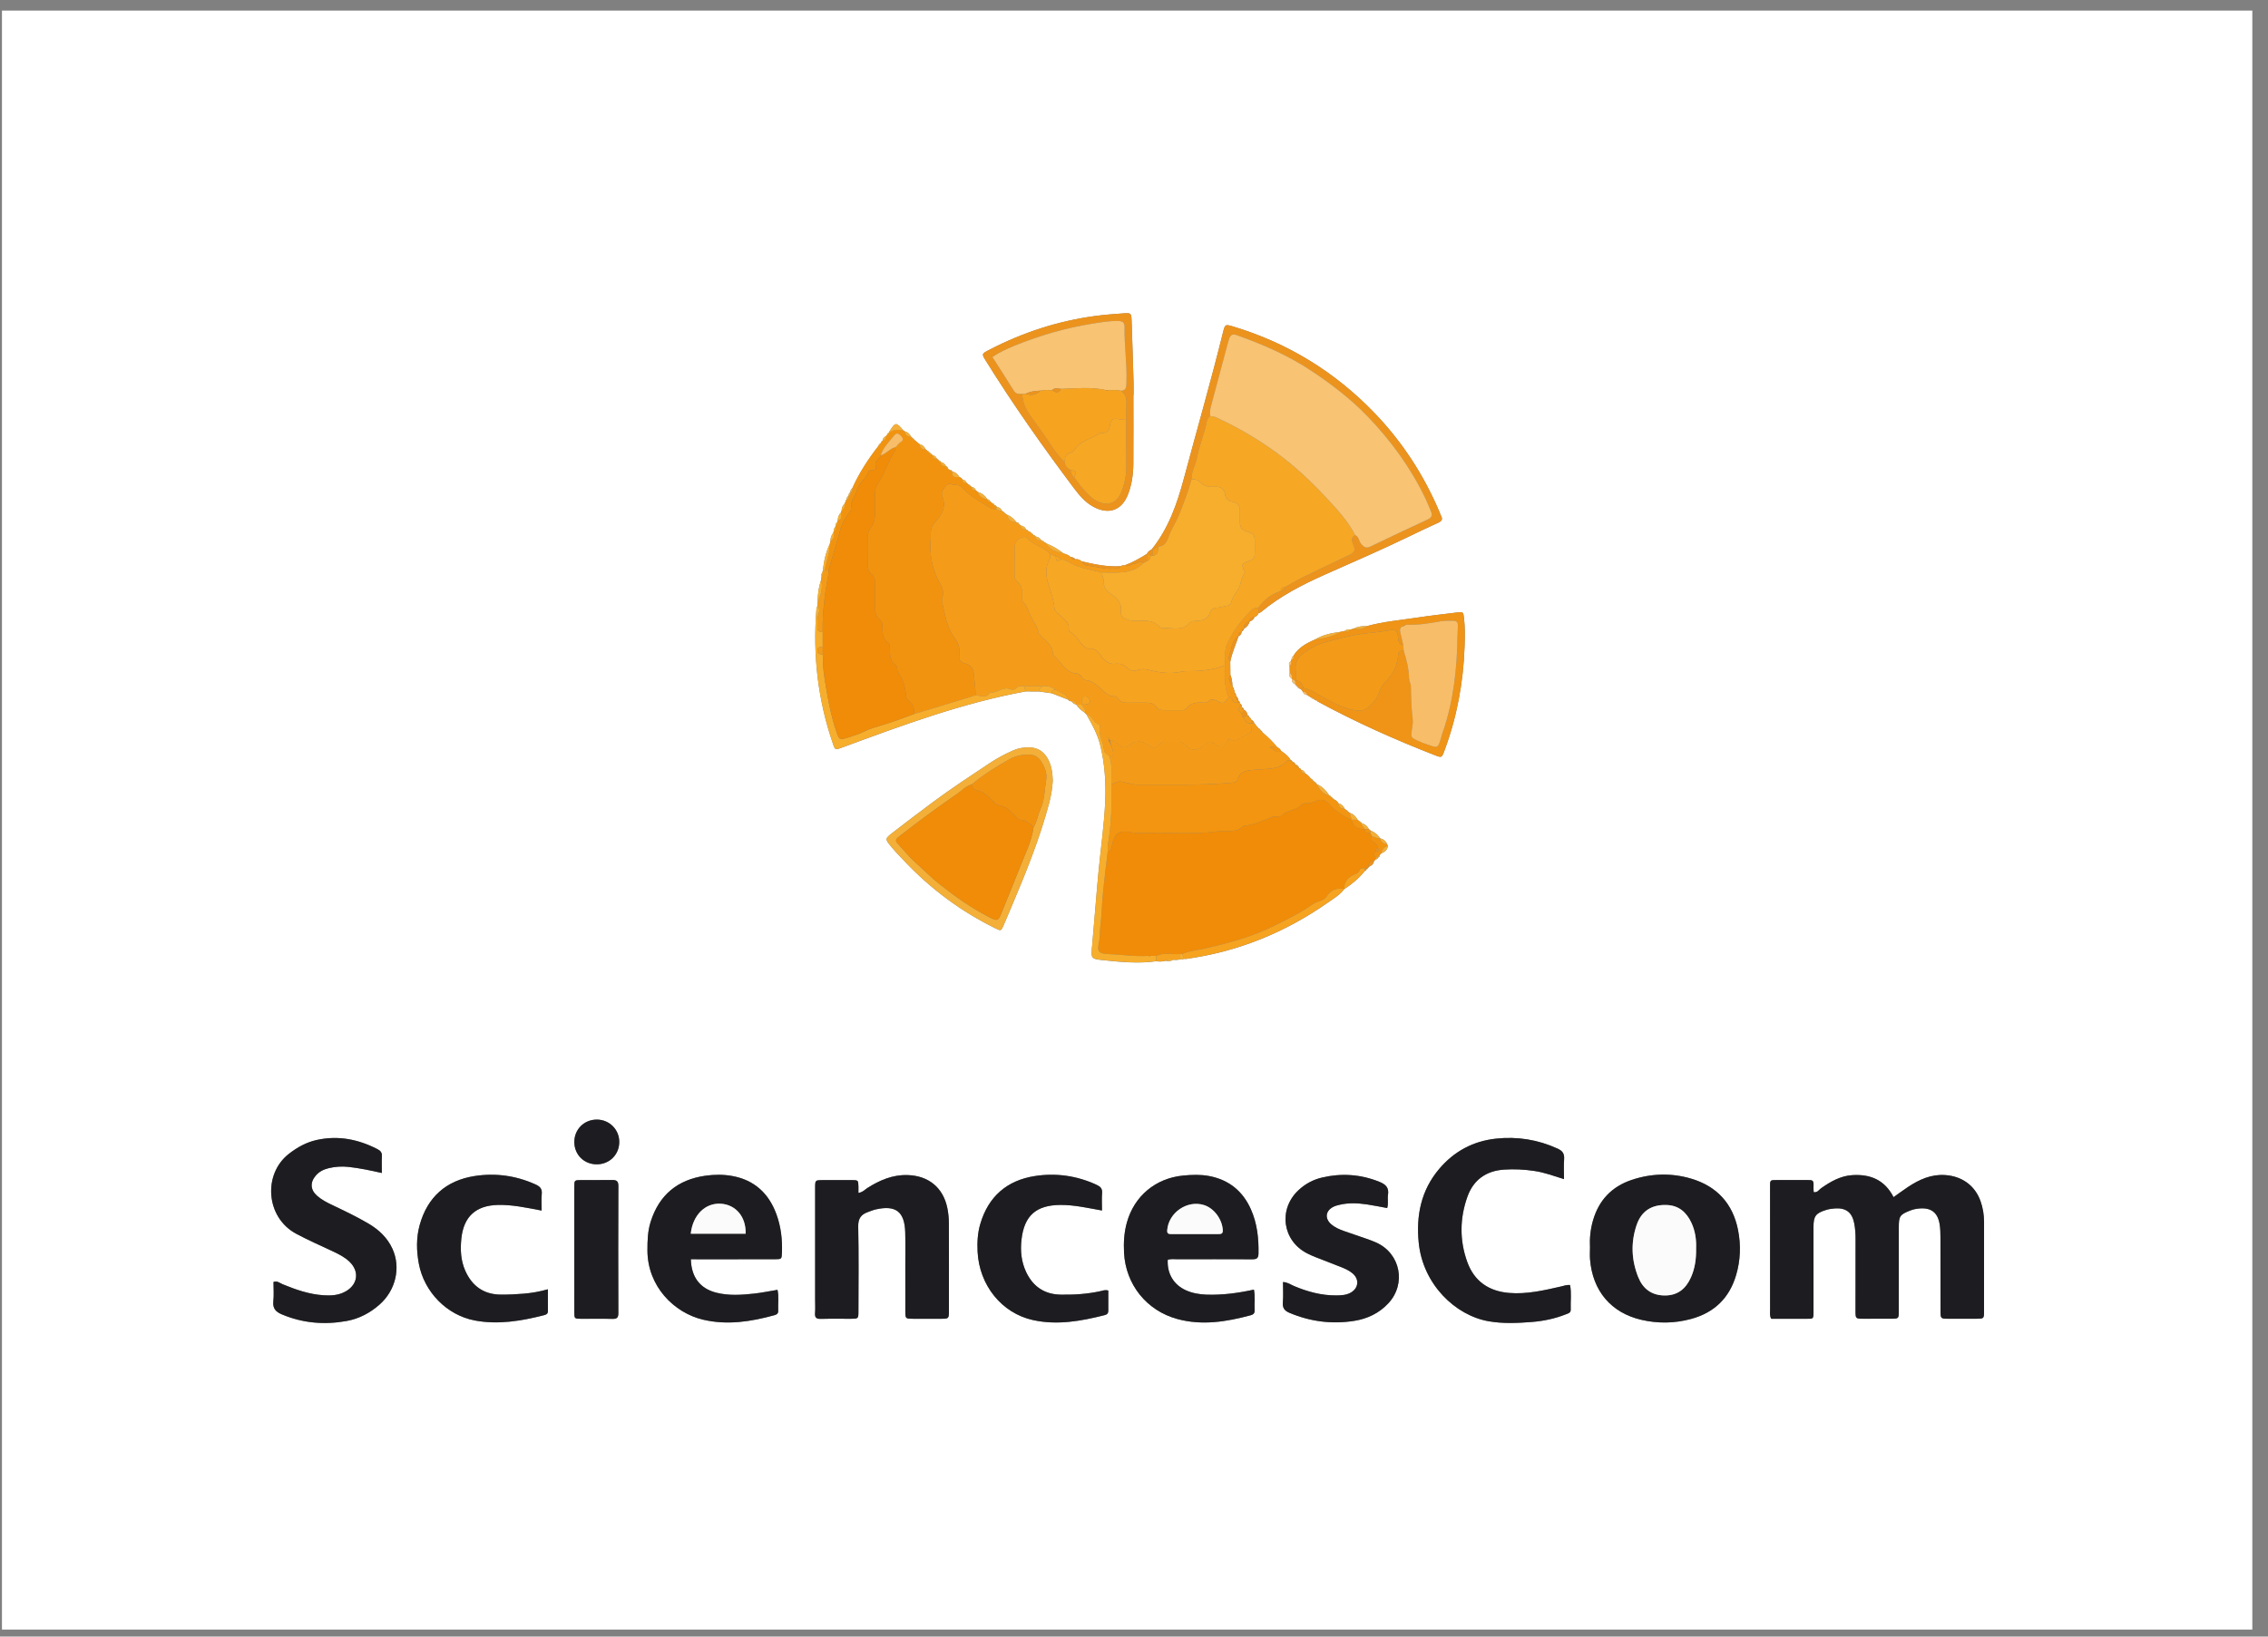 <?xml version="1.0" encoding="utf-8"?>
<!-- Generator: Adobe Illustrator 16.0.0, SVG Export Plug-In . SVG Version: 6.00 Build 0)  -->
<!DOCTYPE svg PUBLIC "-//W3C//DTD SVG 1.1//EN" "http://www.w3.org/Graphics/SVG/1.1/DTD/svg11.dtd">
<svg version="1.1" id="Calque_1" xmlns="http://www.w3.org/2000/svg" xmlns:xlink="http://www.w3.org/1999/xlink" x="0px" y="0px"
	 width="133px" height="96px" viewBox="0 0 133 96" enable-background="new 0 0 133 96" xml:space="preserve">
<rect x="0" y="0" width="133" height="96" fill="#808080" stroke="none"/>
<g>
	<g>
		<path fill="#FFFFFF" d="M0.115,95.59c0-31.652,0-63.306,0-94.97c43.979,0,87.963,0,131.966,0c0,31.649,0,63.31,0,94.97
			C88.104,95.59,44.111,95.59,0.115,95.59z M80.9,50.176L80.9,50.176c0.032-0.037,0.065-0.075,0.098-0.114l0.007-0.003
			c0.199-0.082,0.358-0.199,0.382-0.437c-0.015-0.035-0.03-0.071-0.046-0.106c-0.074-0.197-0.23-0.296-0.423-0.349h0.002
			c-0.126-0.22-0.323-0.354-0.551-0.45c-0.033-0.027-0.067-0.055-0.101-0.082c-0.083-0.188-0.239-0.289-0.425-0.354l-0.003,0.03
			l-0.001-0.03c-0.018-0.063-0.062-0.096-0.125-0.106c-0.034-0.029-0.068-0.06-0.103-0.089c-0.104-0.193-0.248-0.341-0.466-0.403
			c-0.012-0.026-0.033-0.041-0.062-0.042c-0.025-0.062-0.07-0.103-0.135-0.12c-0.034-0.029-0.068-0.059-0.103-0.088
			c-0.066-0.161-0.183-0.265-0.353-0.309c-0.071-0.112-0.163-0.201-0.292-0.243c-0.021-0.061-0.061-0.101-0.127-0.11l0.004,0.002
			c-0.014-0.063-0.057-0.095-0.118-0.104l0.002,0c-0.192-0.289-0.421-0.537-0.749-0.675l-0.023,0.016l0.026-0.011
			c-0.013-0.067-0.054-0.107-0.117-0.126c-0.032-0.027-0.064-0.055-0.097-0.083c-0.021-0.064-0.066-0.103-0.132-0.116
			c-0.094-0.121-0.194-0.233-0.329-0.308c-0.04-0.11-0.11-0.187-0.23-0.208l-0.015-0.001c-0.009-0.056-0.041-0.087-0.098-0.092
			l-0.014-0.014c-0.033-0.105-0.105-0.169-0.209-0.202l-0.015-0.015c-0.024-0.091-0.088-0.136-0.179-0.148l0.012,0.012
			c-0.013-0.067-0.053-0.107-0.121-0.118l0.011,0.003c-0.132-0.238-0.347-0.391-0.563-0.541c-0.043-0.099-0.115-0.167-0.217-0.204
			c-0.258-0.324-0.551-0.613-0.872-0.874c-0.015-0.063-0.054-0.104-0.115-0.123c-0.006-0.056-0.034-0.09-0.092-0.099
			c-0.041-0.045-0.082-0.091-0.124-0.137c-0.024-0.03-0.049-0.06-0.073-0.089l-0.008-0.042l-0.042-0.013l-0.021-0.029
			c-0.023-0.11-0.1-0.174-0.194-0.223c-0.002-0.061-0.028-0.103-0.09-0.119c-0.013-0.066-0.046-0.113-0.115-0.127l0.014,0.003
			c-0.03-0.141-0.084-0.265-0.226-0.329l0.004,0.014c-0.011-0.077-0.046-0.136-0.118-0.169l-0.004-0.041
			c-0.006-0.073-0.039-0.128-0.103-0.164c0.013-0.027,0.004-0.044-0.023-0.053c0-0.062-0.023-0.109-0.089-0.125l0.009,0.009
			c0-0.103-0.034-0.189-0.117-0.253c0.012-0.032,0.002-0.055-0.027-0.071c0.002-0.071-0.021-0.129-0.084-0.169
			c0.021-0.061,0.004-0.113-0.034-0.161c0.009-0.068-0.017-0.121-0.074-0.159l0.013-0.03l-0.023-0.023
			c-0.011-0.223-0.031-0.444-0.122-0.652c-0.002-0.258-0.005-0.517-0.008-0.775c0.101-0.523,0.329-1.004,0.489-1.507l-0.006,0.016
			c0.113-0.045,0.165-0.135,0.186-0.249l0.025-0.016l-0.006-0.028c0.07-0.033,0.111-0.087,0.119-0.165l-0.004,0.015
			c0.172-0.102,0.292-0.244,0.342-0.44l-0.013,0.013c0.141-0.036,0.234-0.126,0.294-0.256c0.106-0.042,0.184-0.114,0.229-0.22
			c0.048-0.023,0.104-0.038,0.145-0.071c1.124-0.941,2.414-1.602,3.741-2.195c1.66-0.742,3.332-1.458,4.968-2.253
			c0.557-0.27,1.114-0.537,1.679-0.79c0.207-0.093,0.292-0.199,0.174-0.414c-0.035-0.063-0.055-0.134-0.083-0.202
			c-0.922-2.185-2.193-4.142-3.841-5.849c-2.31-2.392-5.054-4.077-8.237-5.042c-0.496-0.15-0.508-0.145-0.627,0.339
			c-0.706,2.86-1.524,5.69-2.284,8.537c-0.4,1.498-0.904,2.953-1.895,4.187c-0.118,0.064-0.228,0.139-0.286,0.268
			c-0.416,0.261-0.843,0.501-1.306,0.672c-0.081-0.011-0.157,0-0.225,0.049c-0.783,0.054-1.538-0.112-2.292-0.284
			c-0.107-0.094-0.227-0.149-0.373-0.126c-0.068-0.092-0.169-0.116-0.274-0.132c-0.117-0.104-0.253-0.169-0.406-0.201
			c-0.312-0.251-0.655-0.449-1.027-0.597c-0.02-0.031-0.048-0.047-0.085-0.048c-0.048-0.081-0.119-0.125-0.212-0.135l-0.001,0.029
			l0.006-0.029c-0.072-0.13-0.185-0.198-0.33-0.219l-0.025,0.012l0.027-0.007c-0.021-0.062-0.065-0.09-0.128-0.094l0.004,0.004
			c-0.02-0.06-0.062-0.09-0.123-0.098c-0.037-0.076-0.101-0.113-0.181-0.127c-0.027-0.061-0.073-0.097-0.14-0.104l0.005,0.002
			c-0.058-0.15-0.183-0.208-0.327-0.239c-0.014-0.035-0.039-0.057-0.075-0.067c-0.017-0.086-0.076-0.117-0.156-0.119l-0.002-0.001
			c-0.146-0.189-0.313-0.351-0.546-0.432c-0.008-0.024-0.025-0.035-0.05-0.032c-0.049-0.043-0.099-0.086-0.148-0.129
			c-0.034-0.025-0.069-0.05-0.103-0.075c-0.059-0.137-0.168-0.208-0.308-0.239l-0.012-0.005c-0.018-0.06-0.06-0.09-0.121-0.095
			l-0.021,0.019l0.023-0.016c-0.018-0.063-0.06-0.096-0.123-0.105c-0.04-0.03-0.079-0.061-0.118-0.092
			c-0.031-0.087-0.094-0.134-0.185-0.146l-0.035,0.023l0.037-0.021c-0.131-0.219-0.322-0.361-0.565-0.435
			c-0.036-0.029-0.071-0.058-0.107-0.087c-0.035-0.119-0.116-0.182-0.238-0.193c-0.011-0.026-0.03-0.04-0.058-0.042
			c-0.027-0.063-0.074-0.102-0.14-0.116c-0.035-0.03-0.069-0.06-0.103-0.089c-0.043-0.113-0.123-0.181-0.245-0.197
			c-0.039-0.071-0.1-0.115-0.175-0.139c-0.097-0.172-0.236-0.292-0.429-0.344l-0.014-0.007c-0.025-0.062-0.066-0.093-0.136-0.075
			l0.004,0.002c-0.039-0.035-0.078-0.07-0.116-0.104l0.001,0.002c0.005-0.076-0.041-0.105-0.107-0.116l0.002,0
			c-0.049-0.146-0.164-0.21-0.302-0.246l-0.016,0.036l0.012-0.038c-0.018-0.059-0.059-0.089-0.119-0.094l-0.023,0.022l0.024-0.021
			c-0.014-0.062-0.052-0.098-0.116-0.105l0.002,0c-0.038-0.115-0.118-0.179-0.238-0.194c-0.01-0.025-0.029-0.038-0.056-0.038
			c-0.023-0.059-0.063-0.099-0.128-0.11l-0.034,0.02l0.032-0.022c-0.017-0.063-0.061-0.095-0.123-0.107
			c-0.035-0.03-0.069-0.06-0.104-0.089c-0.073-0.154-0.179-0.268-0.354-0.301c-0.1-0.082-0.199-0.164-0.298-0.246
			c-0.019-0.063-0.064-0.097-0.127-0.11c-0.011-0.037-0.034-0.063-0.07-0.078c-0.079-0.164-0.196-0.284-0.381-0.323
			c-0.013-0.027-0.035-0.041-0.065-0.043c-0.436-0.516-0.479-0.513-0.829,0.044c-0.009,0.015-0.01,0.035-0.014,0.053l0.036,0.008
			l-0.037-0.005c-0.061,0.019-0.093,0.063-0.104,0.124c-0.029,0.035-0.059,0.07-0.088,0.105c-0.113,0.043-0.175,0.125-0.187,0.246
			l-0.013,0.021c-0.046,0.007-0.065,0.035-0.062,0.081c-0.023,0.028-0.046,0.055-0.068,0.083c-0.061,0.024-0.094,0.068-0.101,0.133
			c-0.605,0.772-1.137,1.589-1.539,2.487c-0.082,0.056-0.115,0.136-0.112,0.233l0.001-0.001c-0.084,0.049-0.112,0.127-0.112,0.219
			l0.001-0.001c-0.088,0.048-0.115,0.126-0.11,0.221l0.003-0.005c-0.059,0.022-0.08,0.064-0.068,0.125
			c-0.027,0.025-0.038,0.056-0.034,0.093c-0.135,0.121-0.197,0.273-0.199,0.453c-0.024,0.02-0.034,0.044-0.029,0.075
			c-0.124,0.133-0.201,0.285-0.188,0.473c-0.023,0.023-0.032,0.051-0.026,0.083c-0.089,0.059-0.109,0.146-0.101,0.245
			c-0.023,0.015-0.029,0.035-0.02,0.061c-0.085,0.069-0.104,0.163-0.096,0.267c-0.023,0.014-0.028,0.033-0.016,0.057
			c-0.11,0.144-0.185,0.3-0.168,0.488c-0.015,0.058-0.029,0.115-0.044,0.173c-0.24,0.499-0.353,1.03-0.411,1.576
			c-0.021,0.026-0.024,0.055-0.012,0.085c-0.062,0.067-0.087,0.144-0.058,0.233c-0.011,0.077-0.022,0.153-0.033,0.23
			c-0.145,0.422-0.205,0.857-0.199,1.302c-0.005,0.076-0.011,0.151-0.017,0.228c-0.019,0.051-0.049,0.1-0.054,0.152
			c-0.225,2.719,0.082,5.374,0.978,7.955c0.12,0.343,0.129,0.334,0.513,0.193c3.53-1.302,7.057-2.616,10.777-3.296
			c0.257,0.001,0.513,0.003,0.77,0.004c0.255,0.035,0.51,0.071,0.765,0.106c0.323,0.127,0.646,0.254,0.97,0.381
			c0.041,0.079,0.113,0.088,0.19,0.088c0.058,0.104,0.146,0.167,0.264,0.186l0.008,0.007c0.128,0.207,0.317,0.35,0.512,0.486
			c0.027,0.028,0.054,0.056,0.081,0.084c0.332,0.583,0.658,1.167,0.818,1.83c0.262,1.085,0.334,2.184,0.286,3.296
			c-0.059,1.344-0.255,2.673-0.383,4.01c-0.142,1.48-0.249,2.965-0.384,4.446c-0.068,0.741-0.084,0.766,0.661,0.843
			c1.027,0.105,2.057,0.209,3.091,0.062c0.188,0.025,0.375,0.027,0.559-0.03c0.153,0.036,0.302,0.037,0.438-0.058
			c0.143,0.02,0.283,0.013,0.421-0.031c0.077,0.02,0.151,0.016,0.222-0.024c0.036,0.003,0.073,0.013,0.108,0.008
			c3.046-0.421,5.815-1.546,8.327-3.309c0.337-0.237,0.706-0.447,0.96-0.791v0.001c0.456-0.292,0.866-0.637,1.204-1.062
			c0.061-0.024,0.104-0.064,0.115-0.132l-0.006,0.004c0.067-0.011,0.106-0.05,0.117-0.117l-0.005,0.008
			c0.157-0.068,0.296-0.154,0.316-0.347c0.036-0.034,0.072-0.068,0.108-0.103c0.072,0.01,0.108-0.028,0.125-0.094v-0.002
			C80.873,50.286,80.911,50.248,80.9,50.176z M76.062,40.262l0.009,0.009c0.009,0.06,0.045,0.094,0.103,0.106
			c0.044,0.02,0.087,0.04,0.13,0.061c0.034,0.048,0.067,0.095,0.102,0.143c0.035,0.123,0.117,0.186,0.245,0.186
			c0.093,0.059,0.186,0.118,0.278,0.177c0.03,0.052,0.076,0.077,0.137,0.078c0.021,0.022,0.048,0.038,0.077,0.049
			c0.04,0.025,0.08,0.05,0.121,0.075c2.22,1.207,4.521,2.234,6.874,3.152c0.405,0.158,0.411,0.155,0.563-0.255
			c0.738-1.978,1.116-4.025,1.186-6.131c0.019-0.545,0.029-1.092-0.032-1.635c-0.044-0.393-0.051-0.394-0.435-0.346
			c-0.775,0.097-1.554,0.181-2.326,0.299c-0.986,0.151-1.985,0.232-2.952,0.502c-0.267-0.015-0.524,0.019-0.764,0.145
			c-0.073,0.021-0.146,0.041-0.219,0.061c-0.113-0.041-0.208-0.002-0.294,0.071c-0.086,0.019-0.172,0.037-0.258,0.056
			c-0.527,0.066-1.042,0.173-1.505,0.455c-0.494,0.214-0.96,0.467-1.252,0.948c-0.081,0.053-0.113,0.13-0.11,0.225
			c-0.019,0.023-0.031,0.05-0.039,0.079c-0.084,0.074-0.159,0.149-0.075,0.27c0.003,0.144,0.006,0.288,0.009,0.431
			c-0.084,0.156,0.007,0.251,0.117,0.34l0.001,0.002c0.001,0.155,0.049,0.279,0.212,0.332l0.003,0.003
			C75.972,40.211,76.002,40.249,76.062,40.262z M103.87,77.36c0.653,0,1.325,0,1.996,0c0.491,0.001,0.48,0.043,0.48-0.466
			c-0.003-1.637-0.002-3.272-0.001-4.909c0-0.641,0.123-0.817,0.74-1.009c0.171-0.054,0.354-0.078,0.534-0.09
			c0.636-0.039,0.987,0.234,1.113,0.866c0.061,0.303,0.081,0.611,0.08,0.922c-0.006,1.4-0.004,2.8-0.003,4.2
			c0,0.48,0.003,0.482,0.457,0.484c0.546,0.003,1.091,0.003,1.637-0.001c0.438-0.003,0.443-0.006,0.444-0.447
			c0.002-1.637,0.001-3.272,0.001-4.909c0-0.668,0.062-0.753,0.677-0.994c0.172-0.067,0.348-0.102,0.529-0.117
			c0.681-0.059,1.071,0.23,1.186,0.908c0.046,0.268,0.05,0.543,0.051,0.815c0.004,1.418,0.001,2.836,0.003,4.255
			c0,0.485,0.004,0.488,0.462,0.49c0.545,0.003,1.091,0.003,1.636,0c0.447-0.003,0.454-0.006,0.454-0.441
			c0.003-1.745,0.003-3.491,0.001-5.236c0-0.421-0.067-0.835-0.209-1.23c-0.327-0.913-1.094-1.454-2.065-1.521
			c-0.829-0.057-1.525,0.261-2.188,0.7c-0.278,0.186-0.548,0.385-0.844,0.595c-0.525-1.023-1.373-1.357-2.422-1.291
			c-0.699,0.044-1.276,0.382-1.833,0.771c-0.124,0.087-0.205,0.263-0.427,0.227c-0.005-0.092-0.016-0.179-0.013-0.265
			c0.021-0.474-0.024-0.446-0.448-0.445c-0.545,0.002-1.091,0.002-1.636,0c-0.498-0.001-0.465-0.021-0.464,0.481
			c0.001,2.382-0.001,4.764,0.002,7.146C103.802,77.009,103.765,77.175,103.87,77.36z M93.241,73.162
			c0,0.236-0.017,0.474,0.002,0.708c0.147,1.85,1.232,3.14,3.011,3.551c0.972,0.225,1.947,0.211,2.915-0.052
			c1.358-0.368,2.244-1.227,2.641-2.574c0.256-0.869,0.288-1.764,0.112-2.646c-0.307-1.547-1.242-2.564-2.751-3.011
			c-1.162-0.344-2.341-0.309-3.489,0.076c-1.166,0.391-1.927,1.192-2.268,2.386C93.268,72.112,93.213,72.633,93.241,73.162z
			 M50.34,69.977c0-0.157,0.003-0.266,0-0.373c-0.012-0.374-0.013-0.378-0.4-0.381c-0.564-0.004-1.128-0.003-1.692,0.001
			c-0.443,0.002-0.447,0.005-0.448,0.444c-0.001,2.183,0,4.366,0,6.549c0,0.272,0.015,0.547-0.005,0.818
			c-0.021,0.275,0.098,0.337,0.349,0.33c0.582-0.016,1.164-0.003,1.746-0.006c0.444-0.002,0.449-0.005,0.45-0.44
			c0.002-1.655,0.023-3.311-0.013-4.966c-0.01-0.47,0.163-0.711,0.566-0.853c0.154-0.055,0.306-0.12,0.464-0.156
			c1.173-0.266,1.69,0.129,1.726,1.337c0.019,0.654,0.005,1.31,0.006,1.964c0,0.892-0.002,1.783,0.001,2.675
			c0.002,0.434,0.007,0.437,0.458,0.439c0.546,0.003,1.092,0.003,1.637,0c0.458-0.002,0.461-0.005,0.461-0.489
			c0.001-1.71,0.005-3.42-0.003-5.13c-0.001-0.289-0.031-0.582-0.088-0.866c-0.243-1.213-1.11-1.913-2.346-1.945
			c-0.877-0.023-1.629,0.306-2.347,0.76C50.715,69.782,50.599,69.934,50.34,69.977z M22.392,68.808c0-0.377-0.013-0.686,0.004-0.992
			c0.012-0.219-0.096-0.323-0.274-0.414c-1.119-0.573-2.288-0.806-3.533-0.534c-0.616,0.134-1.15,0.431-1.645,0.814
			c-1.534,1.191-1.361,3.734,0.425,4.69c0.703,0.377,1.437,0.697,2.159,1.037c0.346,0.163,0.687,0.334,0.966,0.602
			c0.587,0.562,0.499,1.318-0.199,1.73c-0.41,0.242-0.861,0.271-1.319,0.24c-0.845-0.055-1.631-0.331-2.407-0.649
			c-0.158-0.064-0.302-0.213-0.53-0.132c0,0.375,0.032,0.759-0.009,1.135c-0.046,0.423,0.146,0.619,0.506,0.77
			c1.228,0.515,2.493,0.619,3.792,0.385c0.732-0.133,1.371-0.471,1.927-0.96c0.95-0.836,1.263-2.166,0.762-3.271
			c-0.295-0.65-0.795-1.121-1.403-1.48c-0.688-0.407-1.411-0.748-2.132-1.093c-0.312-0.148-0.62-0.307-0.882-0.536
			c-0.401-0.352-0.428-0.789-0.078-1.195c0.197-0.229,0.458-0.356,0.745-0.427c0.391-0.096,0.786-0.12,1.19-0.075
			C21.089,68.523,21.71,68.652,22.392,68.808z M68.479,73.899c0.193-0.064,0.396-0.03,0.593-0.031
			c1.454-0.003,2.907-0.005,4.361,0.002c0.238,0.001,0.363-0.043,0.369-0.323c0.019-0.9-0.076-1.779-0.445-2.609
			c-0.477-1.071-1.294-1.733-2.45-1.952c-0.503-0.095-1.016-0.077-1.522-0.028c-1.617,0.156-2.864,1.197-3.3,2.748
			c-0.164,0.582-0.2,1.18-0.168,1.782c0.096,1.857,1.32,3.393,3.124,3.885c1.453,0.396,2.88,0.162,4.298-0.218
			c0.17-0.045,0.247-0.128,0.237-0.302c-0.021-0.395,0.042-0.793-0.043-1.204c-0.926,0.202-1.841,0.327-2.773,0.296
			c-0.422-0.015-0.832-0.084-1.217-0.258C68.82,75.36,68.435,74.703,68.479,73.899z M40.513,73.867c0.23,0,0.429,0,0.627,0
			c1.436,0,2.873,0.002,4.309-0.002c0.387-0.001,0.391-0.01,0.405-0.39c0.028-0.77-0.059-1.525-0.325-2.252
			c-0.448-1.22-1.289-2.003-2.585-2.24c-0.521-0.096-1.055-0.09-1.577-0.017c-1.632,0.229-2.719,1.127-3.215,2.71
			c-0.17,0.543-0.187,1.105-0.186,1.672c0.006,2.1,1.549,3.658,3.261,4.062c1.421,0.337,2.815,0.115,4.196-0.265
			c0.147-0.04,0.22-0.115,0.212-0.265c-0.021-0.407,0.049-0.82-0.041-1.22c-0.479,0.078-0.924,0.171-1.375,0.221
			c-0.742,0.081-1.487,0.133-2.222-0.056C41.056,75.585,40.54,74.924,40.513,73.867z M91.717,69.167c0-0.415-0.021-0.794,0.007-1.17
			c0.024-0.319-0.091-0.486-0.382-0.619c-1.154-0.528-2.362-0.721-3.615-0.585c-1.341,0.146-2.456,0.743-3.331,1.777
			c-1.069,1.264-1.359,2.748-1.197,4.343c0.247,2.417,2.135,4.255,4.112,4.595c0.835,0.144,1.669,0.105,2.502,0.041
			c0.688-0.054,1.367-0.193,2.014-0.451c0.129-0.051,0.292-0.081,0.284-0.279c-0.02-0.479,0.055-0.965-0.039-1.439
			c-0.205-0.019-0.356,0.046-0.515,0.082c-1.011,0.229-2.021,0.47-3.07,0.381c-1.181-0.101-2.028-0.684-2.437-1.801
			c-0.465-1.273-0.449-2.576,0.005-3.848c0.352-0.985,1.1-1.514,2.146-1.584c0.599-0.04,1.196-0.01,1.794,0.081
			C90.571,68.778,91.114,68.979,91.717,69.167z M75.237,75.204c0,0.409,0.025,0.807-0.008,1.198
			c-0.029,0.334,0.111,0.495,0.398,0.614c1.221,0.511,2.483,0.673,3.789,0.466c0.774-0.123,1.457-0.448,1.998-1.028
			c1.062-1.141,0.715-2.912-0.694-3.559c-0.198-0.091-0.404-0.164-0.609-0.236c-0.428-0.15-0.859-0.292-1.287-0.443
			c-0.274-0.098-0.544-0.211-0.766-0.406c-0.382-0.336-0.327-0.781,0.127-1.015c0.111-0.058,0.237-0.09,0.359-0.119
			c0.54-0.13,1.084-0.104,1.625-0.023c0.391,0.058,0.777,0.139,1.178,0.212c0.085-0.272,0.008-0.53,0.048-0.776
			c0.069-0.423-0.141-0.616-0.507-0.764c-1.1-0.443-2.223-0.518-3.367-0.248c-0.52,0.122-0.983,0.372-1.377,0.741
			c-1.193,1.117-0.946,2.954,0.5,3.7c0.161,0.083,0.327,0.157,0.496,0.224c0.489,0.193,0.982,0.379,1.472,0.573
			c0.253,0.101,0.505,0.208,0.714,0.389c0.398,0.343,0.343,0.864-0.119,1.124c-0.264,0.147-0.556,0.16-0.848,0.162
			c-0.869,0.005-1.687-0.218-2.481-0.554C75.683,75.353,75.504,75.215,75.237,75.204z M31.763,71.011
			c0-0.357-0.024-0.667,0.007-0.971c0.033-0.313-0.109-0.445-0.375-0.565c-1.146-0.518-2.351-0.679-3.572-0.487
			c-1.663,0.261-2.759,1.237-3.212,2.873c-0.206,0.746-0.191,1.51-0.048,2.272c0.31,1.656,1.646,3.022,3.287,3.328
			c1.374,0.257,2.713,0.029,4.044-0.309c0.136-0.034,0.238-0.077,0.237-0.241c-0.003-0.41-0.001-0.82-0.001-1.281
			c-0.51,0.143-0.956,0.218-1.405,0.256c-0.452,0.038-0.908,0.061-1.361,0.057c-0.996-0.01-1.681-0.504-2.08-1.404
			c-0.266-0.601-0.295-1.231-0.23-1.873c0.131-1.298,0.85-1.954,2.146-1.984C30.042,70.661,30.859,70.841,31.763,71.011z
			 M64.623,71.008c0-0.377-0.021-0.703,0.006-1.025c0.023-0.271-0.112-0.386-0.328-0.485c-1.156-0.534-2.378-0.704-3.618-0.511
			c-1.634,0.255-2.727,1.202-3.198,2.813c-0.154,0.527-0.185,1.071-0.158,1.619c0.097,1.968,1.412,3.614,3.254,4.017
			c1.422,0.312,2.817,0.059,4.2-0.291c0.149-0.037,0.213-0.115,0.212-0.265c-0.002-0.396,0-0.791,0-1.177
			c-0.193-0.058-0.331,0.008-0.466,0.037c-0.768,0.168-1.545,0.218-2.329,0.204c-0.949-0.018-1.621-0.476-2.021-1.322
			c-0.287-0.606-0.35-1.252-0.273-1.916c0.16-1.396,0.855-2.012,2.27-2.025C62.98,70.674,63.758,70.854,64.623,71.008z
			 M33.677,73.26c0,1.234-0.003,2.469,0.001,3.703c0.001,0.388,0.011,0.394,0.388,0.396c0.617,0.004,1.234-0.01,1.851,0.006
			c0.258,0.006,0.345-0.071,0.344-0.337c-0.008-2.487-0.01-4.974,0.001-7.46c0.001-0.312-0.134-0.354-0.391-0.35
			c-0.599,0.011-1.198-0.001-1.797,0.004c-0.387,0.003-0.396,0.009-0.397,0.389C33.674,70.828,33.677,72.044,33.677,73.26z
			 M66.464,23.168c0.004,0,0.008,0,0.012,0c0-0.236,0.006-0.473-0.001-0.708c-0.036-1.217-0.07-2.434-0.116-3.65
			c-0.017-0.448-0.031-0.458-0.482-0.427c-0.543,0.038-1.088,0.079-1.628,0.15c-2.202,0.292-4.282,0.972-6.25,1.995
			c-0.44,0.229-0.436,0.235-0.193,0.626c1.603,2.579,3.352,5.057,5.174,7.484c0.314,0.419,0.655,0.825,1.133,1.086
			c0.91,0.497,1.687,0.216,2.049-0.754c0.213-0.568,0.295-1.163,0.3-1.765C66.471,25.858,66.464,24.513,66.464,23.168z
			 M61.737,45.797c-0.016-0.453-0.067-0.883-0.286-1.277c-0.24-0.432-0.595-0.671-1.097-0.679c-0.332-0.005-0.649,0.048-0.955,0.184
			c-0.465,0.208-0.915,0.445-1.339,0.727c-1.119,0.744-2.244,1.479-3.324,2.279c-0.802,0.594-1.596,1.2-2.386,1.81
			c-0.464,0.359-0.465,0.375-0.077,0.839c0.244,0.292,0.511,0.565,0.773,0.843c1.538,1.625,3.307,2.938,5.314,3.927
			c0.344,0.169,0.345,0.173,0.499-0.185c0.166-0.384,0.326-0.77,0.489-1.153c0.829-1.958,1.623-3.928,2.172-5.986
			C61.639,46.685,61.709,46.238,61.737,45.797z M35.003,68.299c0.74-0.004,1.306-0.565,1.312-1.303
			c0.007-0.728-0.568-1.312-1.299-1.321c-0.761-0.009-1.349,0.578-1.336,1.335C33.691,67.749,34.26,68.303,35.003,68.299z"/>
		<path fill-rule="evenodd" clip-rule="evenodd" fill="#F08C08" d="M80.683,50.399c-0.036,0.034-0.072,0.068-0.108,0.103
			c-0.218,0.014-0.336,0.117-0.316,0.347l0.005-0.008c-0.067,0.011-0.106,0.05-0.117,0.117l0.006-0.004
			c-0.042-0.005-0.085-0.011-0.127-0.016c-0.105,0.007-0.254-0.019-0.287,0.093c-0.057,0.192-0.206,0.225-0.353,0.287
			c-0.363,0.155-0.566,0.422-0.553,0.83v-0.001c-0.437-0.082-0.788,0.055-1.026,0.43c-0.098,0.152-0.23,0.214-0.387,0.27
			c-0.15,0.054-0.302,0.098-0.44,0.197c-0.691,0.494-1.455,0.861-2.213,1.242c-1.316,0.663-2.721,1.038-4.147,1.36
			c-0.432,0.098-0.88,0.136-1.293,0.315c-0.036-0.001-0.071-0.001-0.107,0.001c-0.475,0.04-0.963-0.107-1.423,0.111
			c-0.108,0-0.217,0-0.324,0c-0.037,0-0.074,0-0.111-0.001c-0.818,0.049-1.628-0.073-2.442-0.111
			c-0.458-0.021-0.594-0.157-0.484-0.615c0.083-0.345,0.049-0.687,0.094-1.025c0.069-0.522,0.078-1.047,0.12-1.569
			c0.075-0.935,0.204-1.864,0.311-2.797c0.158-0.012,0.19-0.111,0.223-0.253c0.207-0.91,0.396-1.027,1.297-0.862
			c0.159,0.029,0.326,0.028,0.488,0.022c1.487-0.051,2.978,0.109,4.462-0.101c0.505-0.071,1.062,0.134,1.487-0.313
			c0.596-0.055,1.13-0.311,1.676-0.524c0.206-0.081,0.462,0.042,0.63-0.123c0.318-0.314,0.838-0.251,1.124-0.624
			c0.041-0.054,0.17-0.06,0.256-0.056c0.189,0.009,0.365-0.041,0.527-0.117c0.349-0.164,0.613-0.095,0.863,0.2
			c0.342,0.405,0.795,0.668,1.27,0.895c0.092,0.413,0.392,0.53,0.769,0.538l0.001,0.002c-0.001,0.229,0.161,0.224,0.32,0.224
			c0.042,0.071,0.084,0.142,0.125,0.213c-0.153,0.102-0.101,0.205,0.014,0.281c0.145,0.096,0.304,0.17,0.299,0.38
			c-0.088,0.047-0.106,0.128-0.108,0.218c-0.141,0.109-0.142,0.219-0.001,0.328C80.68,50.322,80.682,50.361,80.683,50.399z"/>
		<path fill-rule="evenodd" clip-rule="evenodd" fill="#F49C19" d="M62.844,41.132c-0.077,0-0.15-0.009-0.19-0.088
			c-0.108-0.381-0.483-0.417-0.755-0.587c-0.223-0.181-0.484-0.224-0.761-0.216c-0.365,0-0.729,0.001-1.094,0.001
			c-0.161,0.004-0.327-0.025-0.453,0.123c-0.095,0.111-0.233,0.113-0.352,0.062c-0.432-0.185-0.761,0.267-1.174,0.179
			c-0.214,0.398-0.555,0.197-0.856,0.18c0.004-0.381-0.063-0.757-0.088-1.132c-0.027-0.412-0.143-0.644-0.549-0.741
			c-0.203-0.049-0.37-0.195-0.322-0.436c0.08-0.403-0.038-0.745-0.275-1.061c-0.46-0.614-0.552-1.358-0.725-2.073
			c-0.021-0.085-0.027-0.19,0.002-0.27c0.115-0.302,0.025-0.575-0.119-0.829c-0.487-0.859-0.649-1.779-0.547-2.753
			c0.004-0.036,0.002-0.073,0-0.109c-0.021-0.281,0.038-0.516,0.243-0.744c0.383-0.424,0.688-0.884,0.428-1.519
			c-0.092-0.226,0.063-0.458,0.233-0.636c0.047-0.049,0.137-0.118,0.179-0.102c0.264,0.099,0.585,0.002,0.805,0.259
			c0.434,0.507,1.035,0.787,1.58,1.143c0.116,0.076,0.236,0.084,0.364,0.084c0.109,0.051,0.212,0.124,0.343,0.097
			c0.034,0.025,0.069,0.05,0.103,0.075c0.013,0.085,0.062,0.128,0.148,0.129c0.025-0.003,0.042,0.007,0.05,0.032
			c0.055,0.304,0.241,0.443,0.546,0.432l0.002,0.001c0.022,0.078,0.081,0.11,0.156,0.119c0.036,0.01,0.061,0.032,0.075,0.067
			c0.038,0.177,0.151,0.25,0.327,0.238l-0.005-0.002c0.022,0.068,0.068,0.104,0.14,0.104c0.08,0.015,0.144,0.052,0.181,0.127
			c0.02,0.058,0.06,0.092,0.123,0.098l-0.004-0.004c0.018,0.065,0.058,0.1,0.128,0.094l-0.027,0.007l0.025-0.012
			c0.027,0.198,0.143,0.262,0.33,0.219l-0.006,0.029l0.001-0.029c0.018,0.128,0.108,0.143,0.212,0.135
			c0.037,0.001,0.065,0.017,0.085,0.048c0.223,0.405,0.618,0.514,1.027,0.597c0.153,0.032,0.29,0.096,0.406,0.201
			c0.046,0.138,0.158,0.14,0.274,0.132c0.146-0.023,0.266,0.033,0.373,0.126c0.088,0.225,0.314,0.261,0.491,0.279
			c0.444,0.043,0.878,0.188,1.329,0.153c0.166-0.013,0.373,0.083,0.472-0.148c0.068-0.049,0.144-0.06,0.225-0.049
			c0.228,0.143,0.396-0.086,0.597-0.093c0.164-0.006,0.314-0.229,0.489-0.032c-0.339,0.365-0.788,0.495-1.257,0.537
			c-0.378,0.034-0.762,0.008-1.144,0.008c-0.496-0.116-0.994-0.205-1.482-0.377c-0.318-0.113-0.574-0.362-0.921-0.389
			c-0.076-0.123-0.212-0.154-0.328-0.218c-0.124,0.006-0.221-0.064-0.328-0.109c-0.355-0.429-0.967-0.483-1.327-0.914
			c-0.098-0.117-0.27-0.078-0.41-0.015c-0.248,0.11-0.335,0.316-0.336,0.572c-0.001,0.527,0,1.054-0.001,1.581
			c0,0.13-0.002,0.288,0.097,0.358c0.368,0.263,0.356,0.636,0.346,1.02c-0.002,0.086,0.016,0.201,0.071,0.255
			c0.239,0.235,0.304,0.545,0.439,0.829c0.148,0.312,0.382,0.584,0.446,0.944c0.011,0.062,0.085,0.112,0.132,0.166
			c0.285,0.328,0.716,0.56,0.706,1.082c-0.001,0.032,0.024,0.074,0.05,0.095c0.449,0.351,0.661,1.004,1.353,1.05
			c0.121,0.008,0.231,0.097,0.304,0.213c0.059,0.095,0.14,0.171,0.258,0.18c0.292,0.02,0.491,0.201,0.709,0.369
			c0.301,0.231,0.524,0.604,0.982,0.576c0.045-0.003,0.116,0.039,0.138,0.08c0.185,0.344,0.506,0.296,0.813,0.295
			c0.29-0.001,0.581,0.003,0.872-0.001c0.228-0.003,0.442,0.034,0.579,0.233c0.119,0.174,0.28,0.209,0.472,0.206
			c0.31-0.005,0.618-0.001,0.927-0.001c0.128,0,0.278,0.021,0.359-0.085c0.269-0.351,0.633-0.385,1.026-0.354
			c0.111,0.009,0.22-0.016,0.306-0.091c0.164-0.142,0.305-0.107,0.49-0.006c0.351,0.191,0.434,0.146,0.681-0.228
			c0.093,0.012,0.183,0.035,0.208,0.139c0.047,0.188,0.188,0.191,0.337,0.188c0.034,0.001,0.068,0.001,0.103,0.002
			c0.027,0.009,0.036,0.026,0.023,0.054c-0.005,0.054-0.011,0.108-0.016,0.163c-0.183,0.201-0.003,0.311,0.109,0.438
			c0.002,0.09,0.021,0.171,0.108,0.218c0.083,0.193,0.176,0.372,0.437,0.328c-0.033,0.206,0.111,0.525-0.107,0.598
			c-0.401,0.134-0.725,0.615-1.224,0.301c-0.229,0.61-0.339,0.646-0.824,0.296c-0.229-0.165-0.383-0.138-0.642,0.116
			c-0.288,0.282-0.712,0.341-0.958,0.04c-0.246-0.301-0.532-0.27-0.83-0.253c-0.288,0.016-0.604-0.115-0.849,0.204
			c-0.143,0.185-0.368,0.166-0.573-0.002c-0.365-0.3-0.774-0.3-1.146-0.003c-0.187,0.149-0.36,0.165-0.535,0.013
			c-0.18-0.157-0.361-0.302-0.695-0.362c-0.045-0.014-0.006,0.022,0.036,0.027c0.115,0.013,0.03-0.065,0.026-0.088
			c-0.008-0.05-0.054-0.084-0.107-0.066c-0.019,0.007-0.024,0.052,0.044,0.127c0.15,0.243,0.221,0.448,0.277,0.658
			c0.045,0.171,0.046,0.334-0.192,0.36c-0.101-0.142-0.312-0.186-0.326-0.409c-0.028-0.461-0.354-0.872-0.239-1.36
			c0.008-0.032-0.003-0.099-0.016-0.101c-0.368-0.073-0.41-0.552-0.776-0.623c-0.027-0.028-0.054-0.056-0.081-0.084
			c0.059-0.212-0.131-0.321-0.2-0.479c0.073-0.001,0.146,0.001,0.218-0.005c0.132-0.011,0.283-0.039,0.269-0.2
			c-0.013-0.145-0.137-0.269-0.282-0.282c-0.161-0.014-0.189,0.138-0.2,0.269c-0.006,0.072-0.003,0.145-0.004,0.218
			c-0.104-0.002-0.209-0.005-0.313-0.007l-0.008-0.007C63.088,41.157,62.993,41.106,62.844,41.132z"/>
		<path fill-rule="evenodd" clip-rule="evenodd" fill="#1D1D21" d="M103.87,77.36c-0.105-0.186-0.068-0.352-0.068-0.512
			c-0.003-2.382-0.001-4.764-0.002-7.146c-0.001-0.502-0.034-0.482,0.464-0.481c0.545,0.002,1.091,0.002,1.636,0
			c0.424-0.001,0.469-0.028,0.448,0.445c-0.003,0.086,0.008,0.173,0.013,0.265c0.222,0.036,0.303-0.14,0.427-0.227
			c0.557-0.389,1.134-0.727,1.833-0.771c1.049-0.066,1.896,0.268,2.422,1.291c0.296-0.21,0.565-0.409,0.844-0.595
			c0.662-0.439,1.358-0.757,2.188-0.7c0.972,0.066,1.738,0.607,2.065,1.521c0.142,0.396,0.209,0.81,0.209,1.23
			c0.002,1.745,0.002,3.491-0.001,5.236c0,0.436-0.007,0.438-0.454,0.441c-0.545,0.003-1.091,0.003-1.636,0
			c-0.458-0.002-0.462-0.005-0.462-0.49c-0.002-1.419,0.001-2.837-0.003-4.255c-0.001-0.272-0.005-0.548-0.051-0.815
			c-0.114-0.678-0.505-0.967-1.186-0.908c-0.182,0.016-0.357,0.05-0.529,0.117c-0.615,0.241-0.677,0.326-0.677,0.994
			c0,1.637,0.001,3.272-0.001,4.909c-0.001,0.441-0.006,0.444-0.444,0.447c-0.546,0.004-1.091,0.004-1.637,0.001
			c-0.454-0.002-0.457-0.004-0.457-0.484c-0.001-1.4-0.003-2.8,0.003-4.2c0.001-0.311-0.02-0.619-0.08-0.922
			c-0.126-0.632-0.478-0.905-1.113-0.866c-0.18,0.012-0.363,0.036-0.534,0.09c-0.617,0.191-0.74,0.368-0.74,1.009
			c-0.001,1.637-0.002,3.272,0.001,4.909c0,0.509,0.011,0.467-0.48,0.466C105.195,77.36,104.523,77.36,103.87,77.36z"/>
		<path fill-rule="evenodd" clip-rule="evenodd" fill="#F2930F" d="M58.418,29.867c-0.128,0-0.248-0.008-0.364-0.084
			c-0.545-0.356-1.146-0.636-1.58-1.143c-0.22-0.257-0.541-0.161-0.805-0.259c-0.042-0.016-0.132,0.053-0.179,0.102
			c-0.169,0.178-0.325,0.41-0.233,0.636c0.26,0.635-0.045,1.095-0.428,1.519c-0.206,0.228-0.264,0.463-0.243,0.744
			c0.002,0.036,0.004,0.073,0,0.109c-0.103,0.974,0.06,1.894,0.547,2.753c0.144,0.254,0.233,0.527,0.119,0.829
			c-0.03,0.08-0.023,0.185-0.002,0.27c0.173,0.715,0.265,1.458,0.725,2.073c0.237,0.316,0.355,0.657,0.275,1.061
			c-0.048,0.241,0.119,0.387,0.322,0.436c0.406,0.098,0.522,0.33,0.549,0.741c0.024,0.375,0.092,0.751,0.088,1.132
			c-0.703,0.217-1.405,0.436-2.109,0.65c-0.497,0.152-0.996,0.297-1.494,0.445c0.015-0.305-0.043-0.583-0.314-0.767
			c-0.121-0.082-0.161-0.214-0.169-0.329c-0.035-0.486-0.151-0.937-0.45-1.335c-0.095-0.126-0.016-0.337-0.165-0.448
			c-0.3-0.224-0.324-0.543-0.323-0.876c0-0.163,0.019-0.333-0.132-0.451c-0.275-0.213-0.302-0.517-0.305-0.83
			c-0.001-0.18,0.021-0.364-0.15-0.498c-0.254-0.2-0.287-0.487-0.287-0.783c0-0.455,0-0.909,0-1.363
			c0-0.183,0.005-0.362-0.169-0.489c-0.211-0.154-0.256-0.394-0.262-0.628c-0.014-0.508-0.006-1.017-0.004-1.526
			c0.001-0.205,0.053-0.419,0.168-0.565c0.26-0.33,0.281-0.694,0.268-1.081c-0.009-0.291,0.005-0.582-0.004-0.872
			c-0.007-0.245,0.043-0.491,0.176-0.675c0.427-0.594,0.578-1.33,1.011-1.918c0.036-0.049,0.014-0.142,0.019-0.214
			c0.112-0.088,0.17-0.227,0.304-0.299c0.174-0.094,0.146-0.227,0.029-0.353c-0.119-0.127-0.256-0.232-0.403-0.05
			c-0.299,0.374-0.653,0.711-0.808,1.184c-0.03,0.232-0.391,0.312-0.286,0.603c0.077,0.215-0.04,0.249-0.211,0.26
			c-0.068,0.004-0.183,0.023-0.195,0.062c-0.145,0.44-0.603,0.691-0.705,1.142c-0.082,0.357-0.465,0.638-0.274,1.062
			c-0.22,0.301-0.454,0.593-0.593,0.946c-0.06,0.151-0.103,0.304-0.145,0.461c-0.201,0.744-0.428,1.48-0.646,2.219
			c-0.074,0-0.147,0-0.222,0c0.087-0.528,0.294-1.033,0.304-1.576c0.015-0.058,0.03-0.115,0.044-0.172
			c0.205-0.111,0.222-0.288,0.168-0.488c-0.012-0.024-0.007-0.043,0.016-0.057c0.116-0.059,0.124-0.156,0.096-0.267
			c-0.01-0.025-0.003-0.046,0.02-0.061c0.105-0.052,0.122-0.141,0.101-0.245c-0.006-0.032,0.002-0.06,0.026-0.083
			c0.304-0.062,0.188-0.291,0.188-0.473c-0.005-0.03,0.004-0.055,0.028-0.075c0.142-0.118,0.211-0.268,0.2-0.453
			c-0.004-0.037,0.007-0.067,0.034-0.093c0.054-0.025,0.078-0.066,0.068-0.125l-0.003,0.005c0.115-0.035,0.131-0.119,0.11-0.221
			l-0.001,0.001c0.116-0.033,0.131-0.117,0.112-0.219l-0.001,0.001c0.118-0.039,0.13-0.129,0.112-0.233
			c0.401-0.898,0.934-1.715,1.539-2.487c0.064-0.021,0.099-0.064,0.101-0.133c0.022-0.028,0.045-0.055,0.068-0.083
			c0.021-0.027,0.042-0.054,0.062-0.081l0.013-0.021c0.147-0.018,0.202-0.105,0.187-0.246c0.029-0.035,0.059-0.07,0.088-0.105
			c0.073-0.01,0.11-0.049,0.104-0.124l0.037,0.005l-0.036-0.008c0.382-0.17,0.382-0.17,0.843-0.097
			c0.03,0.002,0.052,0.017,0.065,0.043c0.026,0.227,0.171,0.312,0.381,0.323c0.036,0.015,0.059,0.041,0.07,0.078
			c0.015,0.068,0.057,0.105,0.127,0.11c0.1,0.082,0.199,0.164,0.298,0.246c0.026,0.208,0.137,0.317,0.354,0.301
			c0.034,0.03,0.069,0.06,0.104,0.089c0.008,0.073,0.047,0.111,0.123,0.107l-0.032,0.022l0.034-0.02
			c0.004,0.082,0.049,0.115,0.128,0.11c0.027,0,0.045,0.013,0.056,0.038c0.01,0.15,0.088,0.216,0.238,0.194l-0.002,0
			c0.008,0.068,0.046,0.104,0.116,0.105l-0.024,0.021l0.023-0.022c0.008,0.072,0.047,0.104,0.119,0.094l-0.012,0.038l0.016-0.036
			c0.011,0.193,0.131,0.25,0.302,0.246l-0.002,0c0.012,0.061,0.049,0.098,0.107,0.116l-0.001-0.002
			c0.007,0.069,0.045,0.105,0.116,0.104l-0.004-0.002c0.024,0.063,0.066,0.095,0.136,0.075c0,0,0.014,0.007,0.014,0.008
			c0.016,0.336,0.031,0.348,0.429,0.344c0.076,0.024,0.137,0.068,0.175,0.139c0.011,0.153,0.096,0.215,0.245,0.197
			c0.034,0.03,0.068,0.06,0.103,0.089c0.013,0.079,0.061,0.117,0.14,0.116c0.028,0.002,0.047,0.016,0.058,0.042
			c0.012,0.147,0.096,0.207,0.238,0.193c0.036,0.029,0.072,0.058,0.107,0.087c0.086,0.278,0.302,0.388,0.565,0.435l-0.037,0.021
			l0.035-0.023c0.001,0.125,0.085,0.146,0.185,0.146c0.04,0.031,0.079,0.062,0.118,0.092c0.014,0.067,0.053,0.104,0.123,0.105
			l-0.023,0.016l0.021-0.019c0.01,0.071,0.048,0.104,0.121,0.095c0,0,0.012,0.005,0.011,0.005
			C58.441,29.771,58.429,29.819,58.418,29.867z"/>
		<path fill-rule="evenodd" clip-rule="evenodd" fill="#1D1D21" d="M93.241,73.162c-0.028-0.529,0.026-1.05,0.173-1.562
			c0.341-1.193,1.102-1.995,2.268-2.386c1.148-0.385,2.327-0.42,3.489-0.076c1.509,0.446,2.444,1.464,2.751,3.011
			c0.176,0.883,0.144,1.777-0.112,2.646c-0.396,1.348-1.282,2.206-2.641,2.574c-0.968,0.263-1.943,0.276-2.915,0.052
			c-1.778-0.411-2.863-1.701-3.011-3.551C93.225,73.636,93.241,73.398,93.241,73.162z M99.463,73.226
			c0.021-0.488-0.047-1.011-0.274-1.497c-0.29-0.619-0.741-1.022-1.466-1.044c-0.867-0.026-1.471,0.354-1.751,1.184
			c-0.343,1.018-0.304,2.042,0.095,3.04c0.274,0.688,0.779,1.075,1.545,1.084c0.771,0.009,1.256-0.399,1.553-1.071
			C99.396,74.396,99.474,73.841,99.463,73.226z"/>
		<path fill-rule="evenodd" clip-rule="evenodd" fill="#1D1D21" d="M50.34,69.977c0.259-0.043,0.375-0.194,0.523-0.288
			c0.718-0.454,1.469-0.783,2.347-0.76c1.235,0.032,2.103,0.732,2.346,1.945c0.057,0.284,0.087,0.577,0.088,0.866
			c0.008,1.71,0.004,3.42,0.003,5.13c0,0.484-0.004,0.487-0.461,0.489c-0.545,0.003-1.091,0.003-1.637,0
			c-0.451-0.003-0.457-0.006-0.458-0.439c-0.003-0.892,0-1.783-0.001-2.675c0-0.654,0.013-1.31-0.006-1.964
			c-0.036-1.208-0.553-1.603-1.726-1.337c-0.159,0.036-0.311,0.102-0.464,0.156c-0.403,0.142-0.576,0.383-0.566,0.853
			c0.036,1.655,0.016,3.311,0.013,4.966c-0.001,0.436-0.006,0.438-0.45,0.44c-0.582,0.003-1.165-0.01-1.746,0.006
			c-0.251,0.007-0.37-0.055-0.349-0.33c0.021-0.271,0.005-0.546,0.005-0.818c0-2.183-0.001-4.366,0-6.549
			c0-0.439,0.005-0.442,0.448-0.444c0.564-0.004,1.128-0.005,1.692-0.001c0.388,0.003,0.388,0.007,0.4,0.381
			C50.343,69.711,50.34,69.819,50.34,69.977z"/>
		<path fill-rule="evenodd" clip-rule="evenodd" fill="#1D1D21" d="M22.392,68.808c-0.682-0.155-1.303-0.284-1.936-0.356
			c-0.404-0.045-0.799-0.021-1.19,0.075c-0.286,0.07-0.548,0.198-0.745,0.427c-0.35,0.406-0.323,0.844,0.078,1.195
			c0.262,0.229,0.57,0.388,0.882,0.536c0.721,0.345,1.443,0.686,2.132,1.093c0.608,0.359,1.107,0.83,1.403,1.48
			c0.501,1.105,0.188,2.436-0.762,3.271c-0.556,0.489-1.195,0.827-1.927,0.96c-1.299,0.234-2.564,0.13-3.792-0.385
			c-0.36-0.15-0.552-0.347-0.506-0.77c0.041-0.376,0.009-0.76,0.009-1.135c0.228-0.081,0.372,0.067,0.53,0.132
			c0.776,0.318,1.562,0.595,2.407,0.649c0.458,0.03,0.909,0.002,1.319-0.24c0.698-0.412,0.787-1.169,0.199-1.73
			c-0.279-0.268-0.62-0.438-0.966-0.602c-0.722-0.34-1.456-0.66-2.159-1.037c-1.786-0.956-1.959-3.499-0.425-4.69
			c0.495-0.384,1.028-0.681,1.645-0.814c1.246-0.271,2.414-0.039,3.533,0.534c0.178,0.091,0.286,0.195,0.274,0.414
			C22.379,68.122,22.392,68.431,22.392,68.808z"/>
		<path fill-rule="evenodd" clip-rule="evenodd" fill="#1D1D21" d="M68.479,73.899c-0.045,0.804,0.341,1.461,1.062,1.787
			c0.385,0.174,0.795,0.243,1.217,0.258c0.933,0.031,1.848-0.094,2.773-0.296c0.085,0.411,0.021,0.81,0.043,1.204
			c0.01,0.174-0.067,0.257-0.237,0.302c-1.418,0.38-2.845,0.614-4.298,0.218c-1.804-0.492-3.027-2.027-3.124-3.885
			c-0.031-0.603,0.005-1.2,0.168-1.782c0.436-1.551,1.683-2.592,3.3-2.748c0.507-0.049,1.02-0.066,1.522,0.028
			c1.156,0.219,1.974,0.881,2.45,1.952c0.369,0.83,0.464,1.709,0.445,2.609c-0.006,0.28-0.131,0.324-0.369,0.323
			c-1.454-0.007-2.907-0.005-4.361-0.002C68.875,73.869,68.673,73.835,68.479,73.899z M70.076,72.39c0.452,0,0.904,0,1.356,0
			c0.151,0,0.287-0.003,0.275-0.226c-0.032-0.641-0.511-1.291-1.104-1.477c-0.987-0.311-2.083,0.447-2.157,1.484
			c-0.013,0.181,0.07,0.219,0.219,0.219C69.136,72.389,69.606,72.39,70.076,72.39z"/>
		<path fill-rule="evenodd" clip-rule="evenodd" fill="#1D1D21" d="M40.513,73.867c0.027,1.057,0.543,1.718,1.485,1.96
			c0.735,0.188,1.48,0.137,2.222,0.056c0.45-0.05,0.896-0.143,1.375-0.221c0.09,0.399,0.021,0.812,0.041,1.22
			c0.008,0.149-0.065,0.225-0.212,0.265c-1.381,0.38-2.775,0.602-4.196,0.265c-1.712-0.404-3.255-1.963-3.261-4.062
			c-0.001-0.566,0.015-1.129,0.186-1.672c0.496-1.583,1.583-2.48,3.215-2.71c0.522-0.073,1.056-0.079,1.577,0.017
			c1.297,0.237,2.138,1.021,2.585,2.24c0.267,0.727,0.354,1.482,0.325,2.252c-0.014,0.38-0.018,0.389-0.405,0.39
			c-1.437,0.004-2.873,0.002-4.309,0.002C40.941,73.867,40.743,73.867,40.513,73.867z M40.507,72.368c1.097,0,2.158,0,3.219,0
			c0.029-0.989-0.577-1.708-1.464-1.759C41.359,70.558,40.628,71.267,40.507,72.368z"/>
		<path fill-rule="evenodd" clip-rule="evenodd" fill="#1D1D21" d="M91.717,69.167c-0.603-0.188-1.146-0.389-1.723-0.477
			c-0.598-0.091-1.195-0.121-1.794-0.081c-1.046,0.07-1.794,0.599-2.146,1.584c-0.454,1.271-0.47,2.574-0.005,3.848
			c0.408,1.117,1.256,1.7,2.437,1.801c1.05,0.089,2.06-0.151,3.07-0.381c0.158-0.036,0.31-0.101,0.515-0.082
			c0.094,0.475,0.02,0.96,0.039,1.439c0.008,0.198-0.155,0.229-0.284,0.279c-0.646,0.258-1.325,0.397-2.014,0.451
			c-0.833,0.064-1.667,0.103-2.502-0.041c-1.978-0.34-3.865-2.178-4.112-4.595c-0.162-1.595,0.128-3.079,1.197-4.343
			c0.875-1.034,1.99-1.632,3.331-1.777c1.253-0.136,2.461,0.057,3.615,0.585c0.291,0.133,0.406,0.3,0.382,0.619
			C91.695,68.373,91.717,68.752,91.717,69.167z"/>
		<path fill-rule="evenodd" clip-rule="evenodd" fill="#1D1D21" d="M75.237,75.204c0.267,0.011,0.445,0.148,0.641,0.231
			c0.795,0.336,1.612,0.559,2.481,0.554c0.292-0.002,0.584-0.015,0.848-0.162c0.462-0.26,0.518-0.781,0.119-1.124
			c-0.209-0.181-0.461-0.288-0.714-0.389c-0.489-0.194-0.982-0.38-1.472-0.573c-0.169-0.066-0.335-0.141-0.496-0.224
			c-1.446-0.746-1.693-2.583-0.5-3.7c0.394-0.369,0.857-0.619,1.377-0.741c1.145-0.27,2.268-0.195,3.367,0.248
			c0.366,0.147,0.576,0.341,0.507,0.764c-0.04,0.246,0.037,0.504-0.048,0.776c-0.4-0.073-0.787-0.154-1.178-0.212
			c-0.541-0.08-1.085-0.106-1.625,0.023c-0.122,0.029-0.248,0.062-0.359,0.119c-0.454,0.233-0.509,0.679-0.127,1.015
			c0.222,0.195,0.491,0.309,0.766,0.406c0.428,0.151,0.859,0.293,1.287,0.443c0.205,0.072,0.411,0.146,0.609,0.236
			c1.409,0.646,1.757,2.418,0.694,3.559c-0.541,0.58-1.224,0.905-1.998,1.028c-1.306,0.207-2.568,0.045-3.789-0.466
			c-0.287-0.119-0.428-0.28-0.398-0.614C75.263,76.011,75.237,75.613,75.237,75.204z"/>
		<path fill-rule="evenodd" clip-rule="evenodd" fill="#F39510" d="M79.261,48.1c-0.475-0.227-0.928-0.49-1.27-0.895
			c-0.25-0.295-0.515-0.364-0.863-0.2c-0.162,0.076-0.338,0.126-0.527,0.117c-0.086-0.004-0.215,0.002-0.256,0.056
			c-0.286,0.373-0.806,0.31-1.124,0.624c-0.168,0.165-0.424,0.042-0.63,0.123c-0.546,0.214-1.08,0.47-1.676,0.524
			c-0.425,0.447-0.982,0.242-1.487,0.313c-1.484,0.21-2.975,0.05-4.462,0.101c-0.162,0.006-0.329,0.007-0.488-0.022
			c-0.901-0.165-1.09-0.048-1.297,0.862c-0.033,0.142-0.065,0.241-0.223,0.253c0.002-0.126-0.01-0.255,0.009-0.379
			c0.13-0.817,0.213-1.638,0.209-2.467c-0.002-0.361,0-0.723,0-1.084c0.414-0.22,0.414-0.22,0.9-0.104
			c0.211,0.05,0.416,0.111,0.64,0.108c1.812-0.022,3.628,0.059,5.438-0.11c0.167-0.016,0.357-0.002,0.413-0.19
			c0.163-0.546,0.612-0.531,1.047-0.579c0.646-0.072,1.35,0.044,1.861-0.523c0.038-0.043,0.139-0.03,0.21-0.043l-0.011-0.003
			c0.01,0.071,0.05,0.11,0.121,0.118l-0.012-0.012c0.013,0.106,0.089,0.136,0.179,0.148l0.015,0.015
			c0.015,0.125,0.085,0.191,0.209,0.202l0.014,0.014c0.032,0.031,0.065,0.062,0.098,0.092l0.015,0.001
			c0.006,0.147,0.084,0.216,0.23,0.208c0.135,0.075,0.235,0.188,0.329,0.308c0.014,0.072,0.059,0.111,0.132,0.116
			c0.032,0.027,0.064,0.055,0.097,0.083c0.002,0.077,0.039,0.121,0.117,0.126l-0.026,0.011l0.023-0.016
			c0.161,0.324,0.367,0.596,0.749,0.675l-0.002,0c0.013,0.065,0.051,0.101,0.118,0.104l-0.004-0.002
			c0.012,0.072,0.055,0.108,0.127,0.11c0.129,0.042,0.221,0.131,0.292,0.243c0.02,0.215,0.133,0.322,0.353,0.309
			c0.034,0.029,0.068,0.059,0.103,0.088c0.012,0.077,0.057,0.117,0.135,0.12c0.029,0.001,0.051,0.016,0.062,0.042
			c0.042,0.135,0.084,0.27,0.126,0.404L79.261,48.1z"/>
		<path fill-rule="evenodd" clip-rule="evenodd" fill="#1D1D21" d="M31.763,71.011c-0.904-0.17-1.721-0.35-2.564-0.33
			c-1.296,0.03-2.016,0.687-2.146,1.984c-0.064,0.642-0.035,1.272,0.23,1.873c0.399,0.9,1.083,1.395,2.08,1.404
			c0.454,0.004,0.909-0.019,1.361-0.057c0.449-0.038,0.895-0.113,1.405-0.256c0,0.461-0.002,0.871,0.001,1.281
			c0.001,0.164-0.102,0.207-0.237,0.241c-1.331,0.338-2.67,0.565-4.044,0.309c-1.64-0.306-2.977-1.672-3.287-3.328
			c-0.143-0.763-0.158-1.526,0.048-2.272c0.453-1.636,1.55-2.612,3.212-2.873c1.222-0.191,2.427-0.03,3.572,0.487
			c0.265,0.12,0.407,0.252,0.375,0.565C31.739,70.344,31.763,70.653,31.763,71.011z"/>
		<path fill-rule="evenodd" clip-rule="evenodd" fill="#1D1D21" d="M64.623,71.008c-0.865-0.154-1.643-0.334-2.449-0.327
			c-1.415,0.014-2.11,0.629-2.27,2.025c-0.077,0.664-0.014,1.31,0.273,1.916c0.401,0.847,1.073,1.305,2.021,1.322
			c0.783,0.014,1.561-0.036,2.329-0.204c0.135-0.029,0.273-0.095,0.466-0.037c0,0.386-0.002,0.781,0,1.177
			c0.001,0.149-0.063,0.228-0.212,0.265c-1.383,0.35-2.778,0.603-4.2,0.291c-1.843-0.402-3.157-2.049-3.254-4.017
			c-0.027-0.548,0.003-1.092,0.158-1.619c0.471-1.611,1.564-2.559,3.198-2.813c1.24-0.193,2.462-0.023,3.618,0.511
			c0.216,0.1,0.351,0.214,0.328,0.485C64.603,70.305,64.623,70.631,64.623,71.008z"/>
		<path fill-rule="evenodd" clip-rule="evenodd" fill="#F39B19" d="M75.685,44.582c-0.071,0.013-0.172,0-0.21,0.043
			c-0.512,0.567-1.215,0.451-1.861,0.523c-0.435,0.048-0.884,0.033-1.047,0.579c-0.056,0.188-0.246,0.175-0.413,0.19
			c-1.81,0.169-3.625,0.088-5.438,0.11c-0.224,0.003-0.429-0.059-0.64-0.108c-0.486-0.116-0.486-0.115-0.9,0.104
			c-0.026-0.546,0.073-1.101-0.11-1.637c0.238-0.026,0.238-0.189,0.192-0.36c-0.056-0.209-0.127-0.415-0.191-0.622
			c0.249,0.024,0.43,0.169,0.61,0.326c0.174,0.152,0.348,0.137,0.535-0.013c0.371-0.297,0.78-0.297,1.146,0.003
			c0.205,0.168,0.431,0.187,0.573,0.002c0.244-0.318,0.561-0.188,0.849-0.204c0.298-0.016,0.584-0.048,0.83,0.253
			c0.246,0.301,0.67,0.242,0.958-0.04c0.259-0.253,0.412-0.281,0.642-0.116c0.485,0.349,0.595,0.314,0.824-0.296
			c0.499,0.314,0.822-0.167,1.224-0.301c0.219-0.073,0.074-0.392,0.107-0.598l0.001,0c0.063,0.003,0.128,0.006,0.192,0.009
			l0.021,0.029c0.016,0.02,0.031,0.039,0.05,0.056c0.024,0.03,0.049,0.06,0.073,0.089c0.014,0.071,0.055,0.117,0.124,0.137
			c0.058,0.008,0.086,0.042,0.092,0.099c0.016,0.062,0.055,0.103,0.115,0.123c0.321,0.261,0.614,0.55,0.872,0.874
			c-0.134,0.039-0.256-0.132-0.462,0.021c0.274,0.026,0.365,0.405,0.679,0.183C75.338,44.191,75.553,44.344,75.685,44.582z"/>
		<path fill-rule="evenodd" clip-rule="evenodd" fill="#1D1D21" d="M33.677,73.26c0-1.216-0.003-2.432,0.001-3.648
			c0.001-0.38,0.01-0.386,0.397-0.389c0.599-0.005,1.198,0.007,1.797-0.004c0.257-0.005,0.393,0.037,0.391,0.35
			c-0.011,2.486-0.01,4.973-0.001,7.46c0.001,0.266-0.086,0.343-0.344,0.337c-0.617-0.016-1.234-0.002-1.851-0.006
			c-0.377-0.003-0.387-0.009-0.388-0.396C33.674,75.729,33.677,74.494,33.677,73.26z"/>
		<path fill-rule="evenodd" clip-rule="evenodd" fill="#EC931D" d="M67.539,32.222c0.99-1.233,1.494-2.688,1.895-4.186
			c0.76-2.846,1.578-5.676,2.284-8.537c0.119-0.484,0.131-0.49,0.627-0.339c3.184,0.965,5.928,2.65,8.237,5.042
			c1.647,1.707,2.919,3.664,3.841,5.849c0.028,0.067,0.048,0.139,0.083,0.202c0.118,0.215,0.033,0.321-0.174,0.414
			c-0.564,0.253-1.122,0.52-1.679,0.79c-1.636,0.796-3.308,1.512-4.968,2.253c-1.327,0.593-2.617,1.254-3.741,2.195
			c-0.04,0.034-0.097,0.048-0.145,0.071c-0.001-0.109-0.001-0.218-0.002-0.327c0.328-0.472,0.762-0.804,1.311-0.98
			c0.145,0,0.218-0.073,0.222-0.216c0.364-0.201,0.722-0.417,1.095-0.6c0.873-0.428,1.753-0.841,2.63-1.259
			c0.407-0.194,0.459-0.289,0.288-0.696c-0.092-0.219-0.103-0.381,0.129-0.5c0.24,0.09,0.21,0.368,0.361,0.524
			c0.148,0.153,0.265,0.267,0.509,0.148c1.128-0.546,2.264-1.074,3.398-1.605c0.2-0.094,0.271-0.231,0.187-0.438
			c-0.104-0.252-0.202-0.506-0.318-0.752c-0.864-1.821-2.038-3.429-3.432-4.873c-0.972-1.007-2.078-1.851-3.245-2.631
			c-1.373-0.917-2.859-1.561-4.401-2.111c-0.252-0.09-0.378-0.013-0.453,0.217c-0.028,0.086-0.055,0.173-0.078,0.261
			c-0.331,1.243-0.66,2.487-0.995,3.729c-0.049,0.181-0.059,0.357-0.036,0.539c-0.118,0.072-0.176,0.193-0.199,0.314
			c-0.141,0.729-0.449,1.411-0.58,2.142c-0.075,0.426-0.338,0.806-0.318,1.257c-0.197,0.72-0.462,1.415-0.743,2.106
			c-0.168,0.411-0.419,0.774-0.573,1.194c-0.096,0.262-0.218,0.638-0.639,0.637c-0.11,0.072-0.222,0.144-0.332,0.215
			C67.567,32.256,67.554,32.24,67.539,32.222z"/>
		<path fill-rule="evenodd" clip-rule="evenodd" fill="#EF9416" d="M75.7,38.772c0.008-0.029,0.021-0.055,0.039-0.079
			c0.111-0.039,0.131-0.122,0.11-0.225c0.292-0.481,0.758-0.734,1.252-0.948c0.524-0.078,1.042-0.175,1.505-0.455
			c0.086-0.019,0.172-0.038,0.258-0.056c0.12,0.068,0.222,0.06,0.294-0.071c0.073-0.021,0.146-0.041,0.219-0.061
			c0.271,0.044,0.534,0.035,0.764-0.145c0.967-0.27,1.966-0.352,2.952-0.502c0.772-0.118,1.551-0.202,2.326-0.299
			c0.384-0.048,0.391-0.047,0.435,0.346c0.062,0.543,0.051,1.09,0.032,1.635c-0.069,2.106-0.447,4.154-1.186,6.131
			c-0.152,0.41-0.158,0.413-0.563,0.255c-2.353-0.918-4.654-1.945-6.874-3.152c-0.011-0.073-0.05-0.1-0.121-0.075
			c-0.029-0.011-0.056-0.027-0.077-0.049c-0.022-0.066-0.065-0.096-0.137-0.078c-0.093-0.059-0.186-0.118-0.278-0.177
			c-0.024-0.137-0.108-0.196-0.245-0.186c-0.034-0.048-0.067-0.095-0.102-0.143c0.04-0.03,0.079-0.06,0.119-0.09
			c0.248,0.056,0.473,0.153,0.698,0.28c0.644,0.362,1.279,0.748,1.998,0.955c0.353,0.102,0.735,0.194,1.04-0.046
			c0.276-0.218,0.545-0.469,0.678-0.831c0.092-0.252,0.207-0.528,0.394-0.708c0.455-0.439,0.716-0.951,0.759-1.574
			c0.016-0.229,0.147-0.264,0.328-0.26c0.164,0.535,0.308,1.074,0.313,1.639c-0.012,0.011-0.036,0.027-0.034,0.033
			c0.011,0.026,0.028,0.05,0.043,0.074c0.033,0.103,0.091,0.205,0.095,0.309c0.021,0.651,0.024,1.303,0.109,1.951
			c0.023,0.176-0.004,0.362-0.032,0.54c-0.091,0.561-0.096,0.561,0.449,0.79c0.05,0.021,0.098,0.05,0.148,0.067
			c0.994,0.328,0.88,0.459,1.173-0.534c0.005-0.017,0.012-0.034,0.018-0.051c0.652-1.867,0.849-3.806,0.877-5.766
			c0.013-0.855,0.189-0.831-0.87-0.792c-0.054,0.002-0.106,0.017-0.16,0.026c-0.659,0.122-1.32,0.221-1.994,0.195
			c-0.059,0.002-0.103,0.029-0.13,0.082c-0.238,0.047-0.247,0.205-0.198,0.398c0.06,0.236,0.11,0.473,0.165,0.71
			c-0.263-0.031-0.283-0.218-0.304-0.433c-0.036-0.392-0.142-0.5-0.513-0.427c-0.474,0.092-0.952,0.127-1.429,0.185
			c-0.825,0.1-1.622,0.32-2.421,0.543c-0.428,0.12-0.791,0.348-1.146,0.587c-0.344,0.231-0.542,0.574-0.495,1.022
			c0.021,0.197,0.004,0.398,0.004,0.598l-0.034,0.027c-0.066-0.041-0.133-0.082-0.199-0.123l-0.001-0.002
			c0.023-0.135,0.012-0.258-0.117-0.34c-0.003-0.144-0.006-0.288-0.009-0.431C75.736,38.976,75.751,38.883,75.7,38.772z"/>
		<path fill-rule="evenodd" clip-rule="evenodd" fill="#EC931D" d="M66.464,23.168c0,1.345,0.007,2.69-0.003,4.035
			c-0.005,0.602-0.087,1.197-0.3,1.765c-0.363,0.971-1.14,1.251-2.049,0.754c-0.478-0.261-0.818-0.667-1.133-1.086
			c-1.822-2.427-3.571-4.905-5.174-7.484c-0.243-0.391-0.248-0.397,0.193-0.626c1.969-1.023,4.049-1.703,6.25-1.995
			c0.54-0.071,1.084-0.112,1.628-0.15c0.451-0.031,0.465-0.021,0.482,0.427c0.046,1.217,0.08,2.434,0.116,3.65
			c0.007,0.236,0.001,0.472,0.001,0.708C66.472,23.168,66.468,23.168,66.464,23.168z M62.774,27.575
			c0.019,0.173,0.077,0.326,0.219,0.436c0.188,0.242,0.363,0.497,0.568,0.724c0.255,0.281,0.51,0.563,0.88,0.714
			c0.566,0.23,1.039,0.047,1.284-0.516c0.219-0.504,0.332-1.027,0.326-1.58c-0.008-0.908-0.003-1.817-0.004-2.725
			c0.001-0.266-0.01-0.532,0.005-0.796c0.021-0.353,0.022-0.69-0.322-0.911c0.305-0.005,0.316-0.204,0.326-0.445
			c0.046-1.107-0.132-2.206-0.112-3.311c0.005-0.269-0.13-0.331-0.372-0.336c-0.511-0.012-1.014,0.076-1.51,0.155
			c-1.595,0.253-3.14,0.708-4.635,1.32c-0.413,0.169-0.824,0.361-1.233,0.638c0.436,0.682,0.859,1.331,1.265,1.989
			c0.124,0.201,0.3,0.166,0.476,0.178c0.036,0.461,0.196,0.873,0.468,1.249c0.443,0.614,0.887,1.229,1.303,1.862
			c0.219,0.333,0.461,0.639,0.741,0.918C62.457,27.359,62.601,27.479,62.774,27.575z"/>
		<path fill-rule="evenodd" clip-rule="evenodd" fill="#F3AF38" d="M61.737,45.797c-0.028,0.441-0.098,0.888-0.215,1.328
			c-0.549,2.059-1.343,4.028-2.172,5.986c-0.163,0.384-0.324,0.77-0.489,1.153c-0.154,0.357-0.155,0.354-0.499,0.185
			c-2.008-0.989-3.777-2.302-5.314-3.927c-0.262-0.277-0.529-0.551-0.773-0.843c-0.388-0.464-0.388-0.479,0.077-0.839
			c0.79-0.61,1.584-1.216,2.386-1.81c1.08-0.8,2.205-1.535,3.324-2.279c0.425-0.282,0.874-0.519,1.339-0.727
			c0.305-0.136,0.623-0.189,0.955-0.184c0.502,0.008,0.857,0.247,1.097,0.679C61.67,44.914,61.722,45.344,61.737,45.797z
			 M60.605,48.541c0.21-0.343,0.254-0.748,0.418-1.108c0.245-0.539,0.229-1.126,0.325-1.691c0.07-0.408-0.104-0.79-0.329-1.122
			c-0.141-0.208-0.356-0.339-0.639-0.349c-0.409-0.015-0.791,0.056-1.149,0.252c-0.79,0.434-1.547,0.918-2.245,1.492
			c-0.346,0.091-0.578,0.363-0.858,0.554c-1.178,0.807-2.323,1.66-3.45,2.539c-0.142,0.11-0.182,0.218-0.051,0.359
			c0.357,0.385,0.692,0.804,1.077,1.146c0.471,0.419,0.915,0.872,1.414,1.267c0.927,0.731,1.883,1.409,2.937,1.942
			c0.434,0.22,0.488,0.193,0.669-0.257c0.372-0.923,0.753-1.843,1.118-2.769C60.132,50.058,60.496,49.342,60.605,48.541z"/>
		<path fill-rule="evenodd" clip-rule="evenodd" fill="#F7AE2D" d="M53.606,41.881c0.498-0.148,0.997-0.293,1.493-0.445
			c0.704-0.214,1.406-0.433,2.109-0.65c0.301,0.017,0.642,0.219,0.856-0.18c0.413,0.088,0.742-0.364,1.174-0.179
			c0.119,0.051,0.257,0.049,0.352-0.062c0.126-0.148,0.292-0.119,0.453-0.123c0.035,0.104,0.07,0.207,0.105,0.311
			c-3.72,0.68-7.247,1.995-10.777,3.296c-0.384,0.142-0.393,0.15-0.513-0.193c-0.896-2.581-1.202-5.236-0.978-7.955
			c0.004-0.052,0.035-0.102,0.054-0.152c0.158,0.153,0.115,0.337,0.057,0.506c-0.086,0.249-0.05,0.501-0.061,0.753
			c-0.01,0.224,0.131,0.272,0.314,0.273c0,0.286,0,0.572,0.001,0.858c-0.138,0.013-0.293,0-0.308,0.2
			c-0.016,0.229,0.143,0.246,0.31,0.25c0.01,0.451,0.027,0.897,0.098,1.349c0.168,1.071,0.347,2.136,0.698,3.165
			c0.17,0.5,0.184,0.518,0.685,0.359c0.327-0.104,0.658-0.199,0.967-0.359c0.175-0.091,0.364-0.165,0.555-0.219
			C52.05,42.46,52.828,42.172,53.606,41.881z"/>
		<path fill-rule="evenodd" clip-rule="evenodd" fill="#F7AE2D" d="M65.066,44.388c0.183,0.536,0.083,1.091,0.11,1.637
			c0,0.362-0.002,0.723,0,1.084c0.004,0.829-0.079,1.649-0.209,2.467c-0.02,0.124-0.007,0.253-0.009,0.379
			c-0.106,0.933-0.235,1.862-0.311,2.797c-0.042,0.522-0.05,1.047-0.12,1.569c-0.045,0.339-0.012,0.681-0.094,1.025
			c-0.11,0.458,0.026,0.594,0.484,0.615c0.814,0.038,1.624,0.16,2.442,0.111c0.036,0.061,0.073,0.062,0.111,0.001
			c0.107,0,0.216,0,0.324,0c0.001,0.103,0.002,0.205,0.003,0.309c-1.034,0.146-2.064,0.043-3.091-0.062
			c-0.745-0.077-0.729-0.102-0.661-0.843c0.135-1.481,0.242-2.966,0.384-4.446c0.128-1.337,0.324-2.666,0.383-4.01
			c0.048-1.112-0.024-2.211-0.286-3.296c-0.16-0.663-0.486-1.247-0.818-1.83c0.367,0.071,0.409,0.549,0.776,0.623
			c0.012,0.002,0.023,0.069,0.016,0.101c-0.114,0.489,0.211,0.899,0.239,1.36C64.754,44.202,64.966,44.246,65.066,44.388z"/>
		<path fill-rule="evenodd" clip-rule="evenodd" fill="#1D1D21" d="M35.003,68.299c-0.743,0.004-1.312-0.55-1.323-1.289
			c-0.012-0.757,0.575-1.344,1.336-1.335c0.731,0.009,1.306,0.594,1.299,1.321C36.309,67.733,35.743,68.295,35.003,68.299z"/>
		<path fill-rule="evenodd" clip-rule="evenodd" fill="#F6A320" d="M69.326,55.962c0.412-0.18,0.86-0.218,1.292-0.315
			c1.427-0.322,2.831-0.697,4.147-1.36c0.758-0.381,1.521-0.748,2.213-1.242c0.139-0.1,0.29-0.144,0.44-0.197
			c0.156-0.056,0.289-0.117,0.387-0.27c0.238-0.375,0.59-0.512,1.026-0.43c-0.254,0.344-0.623,0.554-0.96,0.791
			c-2.512,1.763-5.281,2.888-8.327,3.309c-0.035,0.005-0.072-0.005-0.108-0.008C69.399,56.146,69.362,56.054,69.326,55.962z"/>
		<path fill-rule="evenodd" clip-rule="evenodd" fill="#F39B19" d="M73.798,35.649c0.001,0.109,0.001,0.218,0.002,0.327
			c-0.045,0.106-0.122,0.178-0.229,0.22c-0.159,0.016-0.278,0.076-0.294,0.256c0,0,0.013-0.013,0.012-0.013
			c-0.221,0.064-0.364,0.188-0.341,0.441l0.004-0.015c-0.079,0.027-0.113,0.085-0.119,0.165l0.006,0.028l-0.025,0.016
			c-0.155,0.013-0.221,0.093-0.186,0.249l0.006-0.016c-0.272,0.178-0.393,0.483-0.432,0.755c-0.034,0.24-0.262,0.491-0.058,0.752
			c0.003,0.258,0.006,0.517,0.008,0.775c-0.182,0.259-0.006,0.451,0.122,0.652l0.023,0.023l-0.013,0.03
			c0.025,0.053,0.05,0.106,0.074,0.159c0.038,0.048,0.056,0.1,0.035,0.161c0.002,0.069,0.024,0.127,0.083,0.168
			c0.029,0.016,0.039,0.039,0.027,0.071c-0.01,0.107-0.005,0.207,0.117,0.253c0,0-0.009-0.009-0.009-0.008
			c-0.005,0.041-0.009,0.082-0.014,0.123c-0.148,0.003-0.29,0-0.337-0.188c-0.025-0.104-0.115-0.126-0.208-0.139
			c-0.287-0.593-0.208-1.23-0.221-1.856c0.034-0.441-0.053-0.882,0.156-1.32c0.345-0.722,0.817-1.336,1.372-1.899
			C73.486,35.693,73.628,35.641,73.798,35.649z"/>
		<path fill-rule="evenodd" clip-rule="evenodd" fill="#F39B19" d="M48.245,37.081c-0.183,0-0.324-0.049-0.314-0.273
			c0.01-0.251-0.026-0.504,0.061-0.753c0.059-0.168,0.101-0.353-0.057-0.506c0.006-0.076,0.012-0.152,0.017-0.228
			c0.196-0.415,0.314-0.841,0.199-1.302c0.011-0.077,0.022-0.154,0.033-0.23c0.074-0.064,0.075-0.147,0.058-0.233
			c-0.013-0.031-0.009-0.059,0.012-0.085c0.036,0,0.071,0,0.107,0c0.074,0,0.148,0,0.222,0c-0.001,0.073,0.007,0.147-0.006,0.218
			C48.367,34.81,48.219,35.937,48.245,37.081z"/>
		<path fill-rule="evenodd" clip-rule="evenodd" fill="#F6A320" d="M78.832,52.148c-0.014-0.408,0.189-0.675,0.553-0.83
			c0.146-0.062,0.296-0.095,0.353-0.287c0.033-0.111,0.182-0.086,0.287-0.093c0.004,0.049,0.008,0.098,0.012,0.147
			C79.698,51.512,79.288,51.856,78.832,52.148z"/>
		<path fill-rule="evenodd" clip-rule="evenodd" fill="#F6A320" d="M67.798,56.383c-0.001-0.104-0.002-0.206-0.003-0.309
			c0.46-0.219,0.948-0.071,1.423-0.111c-0.001,0.1-0.002,0.2-0.003,0.301c-0.138,0.044-0.278,0.051-0.421,0.031
			c-0.148-0.003-0.304-0.051-0.438,0.058C68.173,56.41,67.985,56.408,67.798,56.383z"/>
		<path fill-rule="evenodd" clip-rule="evenodd" fill="#EC931D" d="M65.722,33.211c-0.1,0.231-0.306,0.135-0.472,0.148
			c-0.451,0.035-0.885-0.109-1.329-0.153c-0.177-0.018-0.403-0.054-0.491-0.279C64.185,33.099,64.939,33.265,65.722,33.211z"/>
		<path fill-rule="evenodd" clip-rule="evenodd" fill="#F2930F" d="M80.679,50.283c-0.141-0.109-0.14-0.219,0.001-0.328
			c0.14-0.021,0.275-0.045,0.108-0.218c0.005-0.21-0.154-0.284-0.299-0.38c-0.114-0.076-0.167-0.18-0.014-0.281
			c0.155-0.007,0.28,0.138,0.444,0.091h-0.002c0.063,0.21,0.195,0.337,0.423,0.349c0.016,0.035,0.031,0.071,0.046,0.106
			c-0.212,0.072-0.353,0.206-0.382,0.437l-0.007,0.003c-0.062,0.014-0.095,0.052-0.098,0.115v-0.001
			c-0.059,0.023-0.093,0.062-0.093,0.128v0.002C80.765,50.298,80.722,50.291,80.679,50.283z"/>
		<path fill-rule="evenodd" clip-rule="evenodd" fill="#EC931D" d="M67.033,33.037c-0.175-0.197-0.325,0.026-0.489,0.032
			c-0.2,0.007-0.369,0.236-0.597,0.093c0.463-0.171,0.89-0.411,1.306-0.672l0.012,0.011c-0.005,0.141-0.01,0.281-0.014,0.422
			C67.178,32.961,67.105,32.999,67.033,33.037z"/>
		<path fill-rule="evenodd" clip-rule="evenodd" fill="#F6A724" d="M60.149,40.553c-0.035-0.104-0.07-0.207-0.105-0.311
			c0.364,0,0.729-0.001,1.094-0.001c-0.063,0.112-0.232,0.151-0.219,0.316C60.662,40.556,60.406,40.554,60.149,40.553z"/>
		<path fill-rule="evenodd" clip-rule="evenodd" fill="#F3AF38" d="M78.606,37.066c-0.463,0.28-0.98,0.377-1.505,0.455
			C77.564,37.239,78.079,37.132,78.606,37.066z"/>
		<path fill-rule="evenodd" clip-rule="evenodd" fill="#EC931D" d="M72.145,38.813c-0.204-0.261,0.023-0.512,0.058-0.752
			c0.039-0.272,0.159-0.577,0.432-0.755C72.474,37.81,72.245,38.291,72.145,38.813z"/>
		<path fill-rule="evenodd" clip-rule="evenodd" fill="#F7AE2D" d="M60.918,40.557c-0.013-0.165,0.156-0.204,0.219-0.316
			c0.276-0.008,0.538,0.036,0.761,0.216c-0.035,0-0.069,0-0.104,0c-0.036,0.036-0.072,0.072-0.108,0.108
			c0,0.033-0.001,0.066-0.002,0.099C61.429,40.628,61.174,40.592,60.918,40.557z"/>
		<path fill-rule="evenodd" clip-rule="evenodd" fill="#F7AE2D" d="M48.361,33.47c-0.036,0-0.071,0-0.107,0
			c0.058-0.546,0.171-1.077,0.411-1.576C48.655,32.437,48.448,32.941,48.361,33.47z"/>
		<path fill-rule="evenodd" clip-rule="evenodd" fill="#F3AF38" d="M52.989,25.258c-0.46-0.073-0.46-0.073-0.843,0.097
			c0.004-0.018,0.004-0.038,0.014-0.053C52.51,24.745,52.553,24.743,52.989,25.258z"/>
		<path fill-rule="evenodd" clip-rule="evenodd" fill="#F6A724" d="M61.794,40.457c0.035,0,0.07,0,0.104,0
			c0.271,0.169,0.647,0.206,0.755,0.587c-0.323-0.127-0.646-0.254-0.97-0.381c0.001-0.033,0.001-0.065,0.002-0.099
			C61.722,40.529,61.758,40.493,61.794,40.457z"/>
		<path fill-rule="evenodd" clip-rule="evenodd" fill="#F39510" d="M80.029,48.638c-0.377-0.008-0.677-0.125-0.769-0.538
			c0,0,0.012-0.014,0.012-0.013c0.113-0.001,0.227-0.002,0.34-0.002c0.034,0.029,0.068,0.06,0.103,0.089
			c0.01,0.072,0.05,0.11,0.125,0.106l0.001,0.03l0.003-0.03C79.82,48.443,79.987,48.508,80.029,48.638z"/>
		<path fill-rule="evenodd" clip-rule="evenodd" fill="#F7AE2D" d="M48.151,34.019c0.115,0.461-0.003,0.888-0.199,1.302
			C47.946,34.876,48.006,34.441,48.151,34.019z"/>
		<path fill-rule="evenodd" clip-rule="evenodd" fill="#F3AF38" d="M62.376,32.468c-0.409-0.083-0.804-0.192-1.027-0.597
			C61.722,32.019,62.064,32.217,62.376,32.468z"/>
		<path fill-rule="evenodd" clip-rule="evenodd" fill="#F3AF38" d="M77.963,46.667c-0.382-0.079-0.588-0.352-0.749-0.675
			C77.542,46.131,77.771,46.379,77.963,46.667z"/>
		<path fill-rule="evenodd" clip-rule="evenodd" fill="#F39B19" d="M73.364,42.423c-0.261,0.044-0.354-0.135-0.437-0.328
			c0.053-0.098,0.151-0.108,0.244-0.129l-0.014-0.003c0.012,0.066,0.052,0.108,0.115,0.127c0.062,0.016,0.088,0.058,0.09,0.119
			C73.364,42.28,73.364,42.351,73.364,42.423L73.364,42.423z"/>
		<path fill-rule="evenodd" clip-rule="evenodd" fill="#F3AF38" d="M80.92,49.167c-0.164,0.047-0.289-0.098-0.444-0.091
			c-0.041-0.071-0.083-0.142-0.125-0.213c0.007-0.049,0.013-0.098,0.02-0.146C80.597,48.813,80.794,48.947,80.92,49.167z"/>
		<path fill-rule="evenodd" clip-rule="evenodd" fill="#F39510" d="M75.121,44.042c-0.313,0.222-0.404-0.156-0.679-0.183
			c0.206-0.153,0.328,0.017,0.462-0.021C75.006,43.874,75.078,43.943,75.121,44.042z"/>
		<path fill-rule="evenodd" clip-rule="evenodd" fill="#F3AF38" d="M80.141,36.733c-0.229,0.18-0.492,0.189-0.764,0.145
			C79.616,36.752,79.874,36.718,80.141,36.733z"/>
		<path fill-rule="evenodd" clip-rule="evenodd" fill="#F7AE2D" d="M63.429,41.332c0.069,0.158,0.259,0.267,0.2,0.479
			c-0.196-0.136-0.384-0.279-0.513-0.486C63.22,41.327,63.325,41.33,63.429,41.332L63.429,41.332z"/>
		<path fill-rule="evenodd" clip-rule="evenodd" fill="#F3AF38" d="M59.608,30.631c-0.305,0.012-0.491-0.127-0.546-0.432
			C59.294,30.28,59.462,30.442,59.608,30.631z"/>
		<path fill-rule="evenodd" clip-rule="evenodd" fill="#F3AF38" d="M79.612,48.085c-0.113,0-0.227,0.001-0.34,0.002
			c-0.042-0.136-0.084-0.271-0.126-0.405C79.364,47.744,79.508,47.892,79.612,48.085z"/>
		<path fill-rule="evenodd" clip-rule="evenodd" fill="#F3AF38" d="M56.265,27.989c-0.398,0.004-0.413-0.008-0.429-0.344
			C56.029,27.696,56.168,27.816,56.265,27.989z"/>
		<path fill-rule="evenodd" clip-rule="evenodd" fill="#F3AF38" d="M57.897,29.287c-0.264-0.047-0.479-0.157-0.565-0.435
			C57.575,28.926,57.766,29.067,57.897,29.287z"/>
		<path fill-rule="evenodd" clip-rule="evenodd" fill="#F3AF38" d="M81.005,50.059c0.029-0.23,0.17-0.364,0.382-0.437
			C81.363,49.859,81.204,49.977,81.005,50.059z"/>
		<path fill-rule="evenodd" clip-rule="evenodd" fill="#EF9416" d="M76.303,40.438c-0.043-0.021-0.086-0.041-0.129-0.061
			c0-0.069-0.034-0.105-0.104-0.106l-0.009-0.009c0.005-0.067-0.029-0.103-0.095-0.112l-0.003-0.003
			c-0.005-0.07-0.009-0.139-0.013-0.208l0.034-0.027c0.259,0.032,0.405,0.178,0.437,0.437
			C76.382,40.378,76.343,40.408,76.303,40.438z"/>
		<path fill-rule="evenodd" clip-rule="evenodd" fill="#EC931D" d="M72.274,40.24c-0.128-0.201-0.304-0.393-0.122-0.652
			C72.243,39.796,72.264,40.017,72.274,40.24z"/>
		<path fill-rule="evenodd" clip-rule="evenodd" fill="#F3AF38" d="M53.435,25.625c-0.209-0.011-0.355-0.096-0.381-0.323
			C53.239,25.341,53.355,25.46,53.435,25.625z"/>
		<path fill-rule="evenodd" clip-rule="evenodd" fill="#F3AF38" d="M81.341,49.516c-0.228-0.012-0.359-0.139-0.423-0.349
			C81.11,49.22,81.267,49.318,81.341,49.516z"/>
		<path fill-rule="evenodd" clip-rule="evenodd" fill="#F39B19" d="M72.819,41.877c-0.112-0.127-0.292-0.237-0.109-0.438
			c0.039,0,0.079,0,0.118,0.001c0,0,0.004,0.041,0.004,0.042c0.006,0.08,0.04,0.14,0.118,0.169l-0.004-0.014
			C72.928,41.729,72.916,41.826,72.819,41.877z"/>
		<path fill-rule="evenodd" clip-rule="evenodd" fill="#EC931D" d="M72.819,41.877c0.097-0.051,0.108-0.147,0.127-0.24
			c0.142,0.064,0.195,0.188,0.226,0.329c-0.093,0.021-0.191,0.031-0.244,0.129C72.84,42.048,72.821,41.967,72.819,41.877z"/>
		<path fill-rule="evenodd" clip-rule="evenodd" fill="#F3AF38" d="M80.029,48.638c-0.042-0.13-0.209-0.194-0.186-0.357
			c0.186,0.065,0.342,0.166,0.424,0.354c-0.079,0.002-0.158,0.004-0.237,0.005L80.029,48.638z"/>
		<path fill-rule="evenodd" clip-rule="evenodd" fill="#EC931D" d="M72.948,36.879c-0.023-0.253,0.12-0.377,0.341-0.441
			C73.24,36.636,73.12,36.778,72.948,36.879z"/>
		<path fill-rule="evenodd" clip-rule="evenodd" fill="#F7AE2D" d="M49.325,30.049c-0.001,0.182,0.115,0.411-0.188,0.473
			C49.124,30.334,49.201,30.183,49.325,30.049z"/>
		<path fill-rule="evenodd" clip-rule="evenodd" fill="#F3AF38" d="M78.847,47.432c-0.22,0.013-0.333-0.094-0.353-0.309
			C78.664,47.167,78.78,47.271,78.847,47.432z"/>
		<path fill-rule="evenodd" clip-rule="evenodd" fill="#F3AF38" d="M54.284,26.359c-0.218,0.017-0.329-0.092-0.354-0.301
			C54.105,26.091,54.211,26.205,54.284,26.359z"/>
		<path fill-rule="evenodd" clip-rule="evenodd" fill="#EC931D" d="M80.258,50.849c-0.02-0.229,0.099-0.333,0.316-0.347
			C80.554,50.694,80.415,50.78,80.258,50.849z"/>
		<path fill-rule="evenodd" clip-rule="evenodd" fill="#EC931D" d="M67.253,32.49c0.059-0.128,0.168-0.203,0.286-0.268
			c0.015,0.017,0.028,0.034,0.044,0.05c-0.002,0.108-0.004,0.217-0.005,0.325c-0.034,0.003-0.068,0.005-0.103,0.006
			c-0.045-0.086-0.118-0.114-0.211-0.103L67.253,32.49z"/>
		<path fill-rule="evenodd" clip-rule="evenodd" fill="#F7AE2D" d="M48.878,31.233c0.053,0.2,0.036,0.376-0.168,0.488
			C48.693,31.534,48.768,31.377,48.878,31.233z"/>
		<path fill-rule="evenodd" clip-rule="evenodd" fill="#F3AF38" d="M61.058,31.688c-0.187,0.043-0.303-0.021-0.33-0.219
			C60.873,31.491,60.986,31.558,61.058,31.688z"/>
		<path fill-rule="evenodd" clip-rule="evenodd" fill="#F3AF38" d="M58.418,29.867c0.011-0.047,0.023-0.095,0.034-0.143
			c0.14,0.032,0.25,0.103,0.309,0.239C58.63,29.99,58.527,29.918,58.418,29.867z"/>
		<path fill-rule="evenodd" clip-rule="evenodd" fill="#F39510" d="M80.03,48.64c0.079-0.001,0.158-0.003,0.237-0.005
			c0.034,0.027,0.068,0.055,0.103,0.082c-0.007,0.049-0.013,0.098-0.02,0.146C80.191,48.863,80.029,48.869,80.03,48.64z"/>
		<path fill-rule="evenodd" clip-rule="evenodd" fill="#F7AE2D" d="M69.215,56.264c0.001-0.101,0.002-0.201,0.003-0.301
			c0.036-0.002,0.071-0.002,0.107-0.001c0.037,0.092,0.074,0.185,0.111,0.277C69.366,56.279,69.292,56.283,69.215,56.264z"/>
		<path fill-rule="evenodd" clip-rule="evenodd" fill="#F3AF38" d="M55.47,27.347c-0.171,0.004-0.292-0.053-0.302-0.246
			C55.307,27.136,55.421,27.201,55.47,27.347z"/>
		<path fill-rule="evenodd" clip-rule="evenodd" fill="#F7AE2D" d="M49.553,29.522c0.012,0.185-0.058,0.335-0.2,0.453
			C49.355,29.795,49.418,29.643,49.553,29.522z"/>
		<path fill-rule="evenodd" clip-rule="evenodd" fill="#F3AF38" d="M60.168,31.057c-0.176,0.012-0.29-0.061-0.327-0.238
			C59.985,30.85,60.11,30.907,60.168,31.057z"/>
		<path fill-rule="evenodd" clip-rule="evenodd" fill="#F7BD69" d="M75.951,39.938c0.004,0.069,0.008,0.139,0.013,0.208
			c-0.163-0.052-0.211-0.177-0.212-0.332C75.818,39.856,75.885,39.897,75.951,39.938z"/>
		<path fill-rule="evenodd" clip-rule="evenodd" fill="#F7BD69" d="M75.634,39.473c0.129,0.083,0.141,0.206,0.117,0.34
			C75.641,39.724,75.55,39.629,75.634,39.473z"/>
		<path fill-rule="evenodd" clip-rule="evenodd" fill="#F3AF38" d="M76.542,45.364c-0.146,0.008-0.225-0.061-0.23-0.208
			C76.432,45.178,76.502,45.254,76.542,45.364z"/>
		<path fill-rule="evenodd" clip-rule="evenodd" fill="#F3AF38" d="M56.685,28.325c-0.149,0.018-0.234-0.043-0.245-0.197
			C56.562,28.144,56.642,28.212,56.685,28.325z"/>
		<path fill-rule="evenodd" clip-rule="evenodd" fill="#EC931D" d="M72.628,37.322c-0.035-0.156,0.03-0.236,0.186-0.249
			C72.793,37.187,72.741,37.277,72.628,37.322z"/>
		<path fill-rule="evenodd" clip-rule="evenodd" fill="#F3AF38" d="M79.158,36.939c-0.072,0.131-0.174,0.139-0.294,0.071
			C78.95,36.937,79.045,36.898,79.158,36.939z"/>
		<path fill-rule="evenodd" clip-rule="evenodd" fill="#F3AF38" d="M57.225,28.765c-0.143,0.013-0.226-0.046-0.238-0.193
			C57.109,28.583,57.189,28.646,57.225,28.765z"/>
		<path fill-rule="evenodd" clip-rule="evenodd" fill="#F7AE2D" d="M62.844,41.132c0.149-0.026,0.245,0.025,0.264,0.186
			C62.989,41.299,62.902,41.236,62.844,41.132z"/>
		<path fill-rule="evenodd" clip-rule="evenodd" fill="#F3AF38" d="M51.953,25.587c0.015,0.141-0.039,0.229-0.187,0.246
			C51.778,25.712,51.84,25.631,51.953,25.587z"/>
		<path fill-rule="evenodd" clip-rule="evenodd" fill="#F7BD69" d="M75.7,38.772c0.051,0.111,0.036,0.204-0.075,0.27
			C75.541,38.921,75.616,38.846,75.7,38.772z"/>
		<path fill-rule="evenodd" clip-rule="evenodd" fill="#F7BD69" d="M76.404,40.582c0.137-0.011,0.221,0.048,0.245,0.186
			C76.521,40.767,76.439,40.705,76.404,40.582z"/>
		<path fill-rule="evenodd" clip-rule="evenodd" fill="#EC931D" d="M73.277,36.452c0.016-0.18,0.135-0.24,0.294-0.256
			C73.512,36.326,73.418,36.416,73.277,36.452z"/>
		<path fill-rule="evenodd" clip-rule="evenodd" fill="#F3AF38" d="M54.933,26.901c-0.15,0.022-0.228-0.044-0.238-0.194
			C54.815,26.722,54.895,26.786,54.933,26.901z"/>
		<path fill-rule="evenodd" clip-rule="evenodd" fill="#F7AE2D" d="M68.356,56.353c0.134-0.108,0.289-0.061,0.438-0.058
			C68.658,56.39,68.51,56.389,68.356,56.353z"/>
		<path fill-rule="evenodd" clip-rule="evenodd" fill="#F39B19" d="M76.186,45.049c-0.124-0.01-0.194-0.077-0.209-0.202
			C76.08,44.88,76.152,44.944,76.186,45.049z"/>
		<path fill-rule="evenodd" clip-rule="evenodd" fill="#EC931D" d="M73.365,42.422c-0.001-0.071-0.001-0.143-0.002-0.214
			c0.095,0.049,0.171,0.113,0.194,0.223C73.493,42.429,73.429,42.426,73.365,42.422z"/>
		<path fill-rule="evenodd" clip-rule="evenodd" fill="#F7AE2D" d="M49.983,28.639c0.018,0.104,0.005,0.194-0.112,0.233
			C49.868,28.774,49.901,28.695,49.983,28.639z"/>
		<path fill-rule="evenodd" clip-rule="evenodd" fill="#F7AE2D" d="M49.872,28.87c0.02,0.102,0.004,0.186-0.112,0.219
			C49.76,28.997,49.788,28.919,49.872,28.87z"/>
		<path fill-rule="evenodd" clip-rule="evenodd" fill="#F39B19" d="M75.962,44.833c-0.09-0.013-0.166-0.042-0.179-0.148
			C75.874,44.697,75.938,44.742,75.962,44.833z"/>
		<path fill-rule="evenodd" clip-rule="evenodd" fill="#F7AE2D" d="M49.11,30.605c0.021,0.104,0.005,0.192-0.101,0.245
			C49.001,30.75,49.021,30.664,49.11,30.605z"/>
		<path fill-rule="evenodd" clip-rule="evenodd" fill="#F3AF38" d="M61.265,31.823c-0.104,0.008-0.194-0.007-0.212-0.135
			C61.146,31.697,61.217,31.742,61.265,31.823z"/>
		<path fill-rule="evenodd" clip-rule="evenodd" fill="#F3AF38" d="M59.766,30.751c-0.076-0.008-0.134-0.041-0.156-0.119
			C59.69,30.635,59.75,30.666,59.766,30.751z"/>
		<path fill-rule="evenodd" clip-rule="evenodd" fill="#F7AE2D" d="M48.99,30.91c0.027,0.11,0.02,0.208-0.096,0.267
			C48.886,31.073,48.905,30.979,48.99,30.91z"/>
		<path fill-rule="evenodd" clip-rule="evenodd" fill="#EC931D" d="M63.057,32.801c-0.116,0.008-0.228,0.006-0.274-0.132
			C62.888,32.685,62.989,32.709,63.057,32.801z"/>
		<path fill-rule="evenodd" clip-rule="evenodd" fill="#F7BD69" d="M75.85,38.469c0.021,0.103,0.001,0.186-0.11,0.225
			C75.736,38.599,75.769,38.522,75.85,38.469z"/>
		<path fill-rule="evenodd" clip-rule="evenodd" fill="#F7AE2D" d="M49.762,29.087c0.021,0.103,0.005,0.187-0.11,0.221
			C49.647,29.214,49.673,29.135,49.762,29.087z"/>
		<path fill-rule="evenodd" clip-rule="evenodd" fill="#F7AE2D" d="M48.242,33.555c0.017,0.086,0.016,0.169-0.058,0.233
			C48.155,33.699,48.18,33.622,48.242,33.555z"/>
		<path fill-rule="evenodd" clip-rule="evenodd" fill="#F3AF38" d="M58.081,29.43c-0.1,0-0.184-0.021-0.185-0.146
			C57.986,29.296,58.05,29.342,58.081,29.43z"/>
		<path fill-rule="evenodd" clip-rule="evenodd" fill="#EC931D" d="M72.622,41.106c-0.122-0.046-0.127-0.146-0.117-0.253
			C72.588,40.917,72.622,41.003,72.622,41.106z"/>
		<path fill-rule="evenodd" clip-rule="evenodd" fill="#F3AF38" d="M55.165,27.099c-0.072,0.01-0.111-0.022-0.119-0.094
			C55.106,27.01,55.146,27.04,55.165,27.099z"/>
		<path fill-rule="evenodd" clip-rule="evenodd" fill="#F7AE2D" d="M49.655,29.304c0.01,0.06-0.015,0.1-0.068,0.125
			C49.575,29.368,49.596,29.326,49.655,29.304z"/>
		<path fill-rule="evenodd" clip-rule="evenodd" fill="#F7BD69" d="M76.07,40.271c0.069,0.001,0.104,0.037,0.104,0.106
			C76.115,40.366,76.079,40.332,76.07,40.271z"/>
		<path fill-rule="evenodd" clip-rule="evenodd" fill="#F3AF38" d="M55.575,27.462c-0.058-0.018-0.095-0.055-0.107-0.116
			C55.535,27.356,55.58,27.386,55.575,27.462z"/>
		<path fill-rule="evenodd" clip-rule="evenodd" fill="#F3AF38" d="M55.69,27.564c-0.071,0.001-0.109-0.035-0.116-0.104
			C55.613,27.495,55.651,27.529,55.69,27.564z"/>
		<path fill-rule="evenodd" clip-rule="evenodd" fill="#EC931D" d="M80.036,51.086c-0.004-0.05-0.008-0.099-0.012-0.147
			c0.042,0.005,0.085,0.011,0.127,0.016C80.14,51.021,80.097,51.062,80.036,51.086z"/>
		<path fill-rule="evenodd" clip-rule="evenodd" fill="#F3AF38" d="M55.822,27.637c-0.07,0.02-0.111-0.012-0.136-0.075
			C55.755,27.544,55.797,27.575,55.822,27.637z"/>
		<path fill-rule="evenodd" clip-rule="evenodd" fill="#EC931D" d="M80.146,50.958c0.011-0.067,0.05-0.106,0.117-0.117
			C80.252,50.908,80.213,50.947,80.146,50.958z"/>
		<path fill-rule="evenodd" clip-rule="evenodd" fill="#EC931D" d="M72.359,40.453c-0.024-0.053-0.049-0.106-0.074-0.159
			C72.343,40.332,72.368,40.384,72.359,40.453z"/>
		<path fill-rule="evenodd" clip-rule="evenodd" fill="#F3AF38" d="M80.679,50.283c0.043,0.008,0.086,0.015,0.129,0.022
			c-0.017,0.065-0.053,0.104-0.125,0.094C80.682,50.361,80.68,50.322,80.679,50.283z"/>
		<path fill-rule="evenodd" clip-rule="evenodd" fill="#F3AF38" d="M55.046,27.006c-0.069-0.001-0.107-0.037-0.116-0.105
			C54.994,26.908,55.033,26.943,55.046,27.006z"/>
		<path fill-rule="evenodd" clip-rule="evenodd" fill="#F7BD69" d="M75.967,40.15c0.065,0.009,0.1,0.044,0.095,0.112
			C76.002,40.249,75.972,40.211,75.967,40.15z"/>
		<path fill-rule="evenodd" clip-rule="evenodd" fill="#F3AF38" d="M58.322,29.627c-0.07-0.001-0.109-0.038-0.123-0.105
			C58.262,29.531,58.304,29.564,58.322,29.627z"/>
		<path fill-rule="evenodd" clip-rule="evenodd" fill="#F3AF38" d="M54.64,26.669c-0.079,0.005-0.124-0.029-0.128-0.11
			C54.576,26.57,54.616,26.61,54.64,26.669z"/>
		<path fill-rule="evenodd" clip-rule="evenodd" fill="#F3AF38" d="M54.51,26.556c-0.076,0.004-0.114-0.034-0.123-0.107
			C54.449,26.46,54.493,26.492,54.51,26.556z"/>
		<path fill-rule="evenodd" clip-rule="evenodd" fill="#F3AF38" d="M51.623,26.019c-0.002,0.068-0.037,0.112-0.101,0.133
			C51.529,26.087,51.562,26.042,51.623,26.019z"/>
		<path fill-rule="evenodd" clip-rule="evenodd" fill="#F3AF38" d="M51.754,25.855c-0.021,0.027-0.042,0.054-0.062,0.081
			C51.688,25.89,51.708,25.862,51.754,25.855z"/>
		<path fill-rule="evenodd" clip-rule="evenodd" fill="#F3AF38" d="M53.631,25.812c-0.07-0.005-0.112-0.042-0.127-0.11
			C53.567,25.716,53.612,25.75,53.631,25.812z"/>
		<path fill-rule="evenodd" clip-rule="evenodd" fill="#F3AF38" d="M52.146,25.358c0.006,0.075-0.031,0.114-0.104,0.124
			C52.053,25.421,52.084,25.377,52.146,25.358z"/>
		<path fill-rule="evenodd" clip-rule="evenodd" fill="#EC931D" d="M72.833,37.029c0.006-0.08,0.04-0.138,0.119-0.165
			C72.944,36.942,72.903,36.996,72.833,37.029z"/>
		<path fill-rule="evenodd" clip-rule="evenodd" fill="#EC931D" d="M74.032,42.964c-0.061-0.02-0.1-0.061-0.115-0.123
			C73.979,42.86,74.018,42.901,74.032,42.964z"/>
		<path fill-rule="evenodd" clip-rule="evenodd" fill="#EC931D" d="M73.825,42.742c-0.069-0.02-0.11-0.066-0.124-0.137
			C73.743,42.651,73.784,42.697,73.825,42.742z"/>
		<path fill-rule="evenodd" clip-rule="evenodd" fill="#F3AF38" d="M56.928,28.53c-0.08,0.001-0.127-0.037-0.14-0.116
			C56.854,28.429,56.901,28.467,56.928,28.53z"/>
		<path fill-rule="evenodd" clip-rule="evenodd" fill="#F39B19" d="M75.795,44.697c-0.071-0.007-0.111-0.047-0.121-0.118
			C75.742,44.589,75.782,44.629,75.795,44.697z"/>
		<path fill-rule="evenodd" clip-rule="evenodd" fill="#EC931D" d="M73.628,42.516c-0.019-0.017-0.034-0.036-0.05-0.056l0.042,0.013
			L73.628,42.516z"/>
		<path fill-rule="evenodd" clip-rule="evenodd" fill="#EC931D" d="M73.273,42.09c-0.063-0.019-0.104-0.061-0.115-0.127
			C73.228,41.977,73.261,42.024,73.273,42.09z"/>
		<path fill-rule="evenodd" clip-rule="evenodd" fill="#F39B19" d="M76.297,45.155c-0.032-0.031-0.065-0.062-0.098-0.092
			C76.256,45.068,76.288,45.1,76.297,45.155z"/>
		<path fill-rule="evenodd" clip-rule="evenodd" fill="#F3AF38" d="M59.012,30.168c-0.086-0.001-0.135-0.044-0.148-0.129
			C58.913,30.082,58.962,30.125,59.012,30.168z"/>
		<path fill-rule="evenodd" clip-rule="evenodd" fill="#F3AF38" d="M77.003,45.789c-0.073-0.005-0.118-0.044-0.132-0.116
			C76.937,45.686,76.981,45.724,77.003,45.789z"/>
		<path fill-rule="evenodd" clip-rule="evenodd" fill="#F3AF38" d="M77.217,45.997c-0.078-0.005-0.115-0.049-0.117-0.126
			C77.163,45.89,77.204,45.93,77.217,45.997z"/>
		<path fill-rule="evenodd" clip-rule="evenodd" fill="#EC931D" d="M72.95,41.65c-0.078-0.029-0.112-0.089-0.118-0.169
			C72.904,41.515,72.939,41.574,72.95,41.65z"/>
		<path fill-rule="evenodd" clip-rule="evenodd" fill="#F3AF38" d="M78.079,46.771c-0.067-0.003-0.105-0.039-0.118-0.104
			C78.022,46.677,78.065,46.708,78.079,46.771z"/>
		<path fill-rule="evenodd" clip-rule="evenodd" fill="#F3AF38" d="M78.202,46.879c-0.072-0.002-0.115-0.039-0.127-0.11
			C78.142,46.778,78.181,46.818,78.202,46.879z"/>
		<path fill-rule="evenodd" clip-rule="evenodd" fill="#EC931D" d="M72.828,41.44c-0.039,0-0.079,0-0.118-0.001
			c0.005-0.054,0.011-0.108,0.016-0.163C72.789,41.312,72.822,41.367,72.828,41.44z"/>
		<path fill-rule="evenodd" clip-rule="evenodd" fill="#EC931D" d="M72.6,41.221c0.005-0.041,0.009-0.082,0.014-0.123
			c0.065,0.016,0.089,0.062,0.089,0.125C72.668,41.222,72.634,41.222,72.6,41.221z"/>
		<path fill-rule="evenodd" clip-rule="evenodd" fill="#F3AF38" d="M79.084,47.64c-0.078-0.003-0.123-0.043-0.135-0.12
			C79.014,47.537,79.059,47.577,79.084,47.64z"/>
		<path fill-rule="evenodd" clip-rule="evenodd" fill="#F7BD69" d="M77.142,41.071c0.071-0.025,0.11,0.002,0.121,0.075
			C77.222,41.122,77.182,41.096,77.142,41.071z"/>
		<path fill-rule="evenodd" clip-rule="evenodd" fill="#F7BD69" d="M76.928,40.944c0.071-0.018,0.114,0.012,0.137,0.078
			C77.004,41.021,76.958,40.997,76.928,40.944z"/>
		<path fill-rule="evenodd" clip-rule="evenodd" fill="#F3AF38" d="M79.84,48.28c-0.075,0.004-0.115-0.034-0.125-0.106
			C79.777,48.185,79.822,48.217,79.84,48.28z"/>
		<path fill-rule="evenodd" clip-rule="evenodd" fill="#F3AF38" d="M58.441,29.719c-0.073,0.01-0.111-0.024-0.121-0.095
			C58.381,29.629,58.423,29.659,58.441,29.719z"/>
		<path fill-rule="evenodd" clip-rule="evenodd" fill="#F3AF38" d="M60.729,31.475c-0.07,0.006-0.11-0.028-0.128-0.094
			C60.664,31.385,60.709,31.413,60.729,31.475z"/>
		<path fill-rule="evenodd" clip-rule="evenodd" fill="#F3AF38" d="M60.606,31.385c-0.062-0.006-0.103-0.04-0.123-0.098
			C60.543,31.295,60.586,31.325,60.606,31.385z"/>
		<path fill-rule="evenodd" clip-rule="evenodd" fill="#EC931D" d="M72.478,40.782c-0.059-0.041-0.081-0.1-0.083-0.168
			C72.456,40.653,72.479,40.711,72.478,40.782z"/>
		<path fill-rule="evenodd" clip-rule="evenodd" fill="#F3AF38" d="M60.303,31.159c-0.072-0.001-0.118-0.036-0.14-0.104
			C60.229,31.062,60.275,31.098,60.303,31.159z"/>
		<path fill-rule="evenodd" clip-rule="evenodd" fill="#F3AF38" d="M80.9,50.177c0.003-0.063,0.036-0.102,0.098-0.115
			C80.966,50.101,80.933,50.139,80.9,50.177z"/>
		<path fill-rule="evenodd" clip-rule="evenodd" fill="#F3AF38" d="M80.808,50.304c0-0.065,0.034-0.104,0.093-0.128
			C80.911,50.248,80.873,50.286,80.808,50.304z"/>
		<path fill-rule="evenodd" clip-rule="evenodd" fill="#EC931D" d="M80.788,49.737c0.167,0.173,0.031,0.196-0.108,0.218
			C80.682,49.865,80.7,49.784,80.788,49.737z"/>
		<path fill-rule="evenodd" clip-rule="evenodd" fill="#F6A320" d="M67.471,56.074c-0.038,0.061-0.075,0.06-0.111-0.001
			C67.396,56.074,67.434,56.074,67.471,56.074z"/>
		<path fill-rule="evenodd" clip-rule="evenodd" fill="#F6A724" d="M73.798,35.649c-0.17-0.008-0.312,0.043-0.436,0.169
			c-0.555,0.562-1.027,1.177-1.372,1.899c-0.209,0.438-0.122,0.879-0.156,1.32c-0.686,0.257-1.397,0.338-2.125,0.33
			c-0.144-0.001-0.292,0.003-0.432,0.035c-0.485,0.109-0.961,0.085-1.452,0c-0.381-0.066-0.757-0.246-1.172-0.079
			c-0.449,0.181-0.656-0.426-1.079-0.385c-0.036,0.003-0.074-0.014-0.108-0.007c-0.457,0.088-0.725-0.208-0.944-0.516
			c-0.176-0.246-0.346-0.403-0.661-0.366c-0.136,0.016-0.233-0.08-0.33-0.165c-0.284-0.25-0.431-0.63-0.784-0.817
			c-0.047-0.025-0.081-0.13-0.074-0.193c0.035-0.303-0.182-0.456-0.354-0.641c-0.171-0.186-0.465-0.323-0.487-0.568
			c-0.042-0.469-0.193-0.887-0.334-1.328c-0.151-0.47-0.239-1.025,0.052-1.528c0.048-0.083,0.018-0.213,0.023-0.322
			c0.106,0.045,0.204,0.115,0.328,0.109c0.035,0.341,0.07,0.364,0.328,0.218c0.348,0.026,0.604,0.276,0.921,0.389
			c0.488,0.172,0.986,0.261,1.482,0.377c-0.029,0.189,0.112,0.352,0.099,0.529c-0.028,0.358,0.154,0.547,0.432,0.743
			c0.318,0.225,0.633,0.488,0.569,0.975c-0.038,0.29,0.145,0.457,0.428,0.539c0.254,0.073,0.506,0.054,0.757,0.046
			c0.393-0.012,0.762,0.016,1.052,0.328c0.046,0.05,0.127,0.103,0.188,0.098c0.539-0.043,1.13,0.218,1.594-0.287
			c0.126-0.138,0.328-0.127,0.512-0.139c0.307-0.02,0.581-0.138,0.684-0.448c0.077-0.233,0.213-0.305,0.438-0.318
			c0.178-0.011,0.352-0.081,0.53-0.1c0.145-0.015,0.259-0.074,0.287-0.207c0.066-0.311,0.273-0.534,0.421-0.795
			c0.16-0.284,0.155-0.657,0.375-0.938c0.041-0.053-0.041-0.128-0.068-0.194c-0.123-0.295-0.092-0.361,0.201-0.468
			c0.448-0.163,0.449-0.163,0.453-0.633c0.001-0.163,0.003-0.327-0.001-0.49c-0.009-0.461-0.024-0.493-0.482-0.646
			c-0.261-0.086-0.392-0.244-0.39-0.516c0.002-0.218-0.005-0.436,0.001-0.654c0.008-0.315-0.11-0.526-0.444-0.575
			c-0.245-0.036-0.393-0.176-0.428-0.421c-0.048-0.332-0.251-0.469-0.568-0.45c-0.336,0.021-0.641-0.009-0.895-0.28
			c-0.121-0.129-0.314-0.177-0.506-0.159c-0.02-0.451,0.243-0.831,0.318-1.257c0.131-0.731,0.439-1.414,0.58-2.142
			c0.023-0.121,0.081-0.242,0.199-0.314c0.105,0.02,0.222,0.019,0.316,0.062c1.441,0.66,2.792,1.47,4.043,2.446
			c1.006,0.785,1.905,1.684,2.762,2.622c0.521,0.569,1.03,1.161,1.383,1.862c-0.231,0.118-0.221,0.281-0.129,0.5
			c0.171,0.408,0.119,0.502-0.288,0.696c-0.877,0.418-1.757,0.832-2.63,1.259c-0.373,0.183-0.73,0.398-1.095,0.6
			c-0.142,0.002-0.214,0.076-0.222,0.216C74.56,34.846,74.126,35.177,73.798,35.649z"/>
		<path fill-rule="evenodd" clip-rule="evenodd" fill="#F7AE2D" d="M69.87,28.121c0.191-0.018,0.385,0.03,0.506,0.159
			c0.254,0.271,0.559,0.3,0.895,0.28c0.317-0.02,0.521,0.118,0.568,0.45c0.035,0.246,0.183,0.385,0.428,0.421
			c0.334,0.049,0.452,0.26,0.444,0.575c-0.006,0.218,0.001,0.436-0.001,0.654c-0.002,0.272,0.129,0.43,0.39,0.516
			c0.458,0.152,0.474,0.184,0.482,0.646c0.004,0.164,0.002,0.327,0.001,0.49c-0.004,0.47-0.005,0.47-0.453,0.633
			c-0.293,0.106-0.324,0.172-0.201,0.468c0.027,0.065,0.109,0.141,0.068,0.194c-0.22,0.281-0.215,0.655-0.375,0.938
			c-0.147,0.261-0.354,0.484-0.421,0.795c-0.028,0.132-0.143,0.191-0.287,0.207c-0.179,0.019-0.353,0.089-0.53,0.1
			c-0.226,0.013-0.361,0.085-0.438,0.318c-0.103,0.31-0.377,0.428-0.684,0.448c-0.184,0.012-0.386,0-0.512,0.139
			c-0.464,0.505-1.055,0.244-1.594,0.287c-0.061,0.005-0.142-0.048-0.188-0.098c-0.29-0.312-0.659-0.339-1.052-0.328
			c-0.251,0.008-0.503,0.027-0.757-0.046c-0.284-0.082-0.466-0.249-0.428-0.539c0.064-0.487-0.251-0.75-0.569-0.975
			c-0.278-0.196-0.46-0.385-0.432-0.743c0.014-0.178-0.127-0.34-0.099-0.529c0.381,0,0.765,0.025,1.144-0.008
			c0.469-0.042,0.918-0.171,1.257-0.537c0.072-0.038,0.145-0.076,0.218-0.113c0.144-0.058,0.216-0.166,0.225-0.319
			c0.034-0.001,0.068-0.003,0.103-0.006c0.356-0.028,0.325-0.298,0.337-0.541c0.421,0.001,0.543-0.375,0.639-0.637
			c0.154-0.42,0.405-0.783,0.573-1.194C69.408,29.535,69.673,28.841,69.87,28.121z"/>
		<path fill-rule="evenodd" clip-rule="evenodd" fill="#F6A320" d="M61.574,32.488c-0.005,0.109,0.025,0.239-0.023,0.322
			c-0.291,0.503-0.203,1.058-0.052,1.528c0.141,0.441,0.292,0.859,0.334,1.328c0.022,0.245,0.316,0.382,0.487,0.568
			c0.171,0.185,0.389,0.337,0.354,0.641c-0.007,0.062,0.027,0.168,0.074,0.193c0.354,0.187,0.5,0.567,0.784,0.817
			c0.097,0.085,0.194,0.181,0.33,0.165c0.314-0.038,0.485,0.12,0.661,0.366c0.219,0.308,0.487,0.604,0.944,0.516
			c0.034-0.007,0.072,0.01,0.108,0.007c0.423-0.041,0.63,0.566,1.079,0.385c0.415-0.167,0.791,0.013,1.172,0.079
			c0.491,0.084,0.967,0.108,1.452,0c0.14-0.031,0.288-0.036,0.432-0.035c0.728,0.008,1.439-0.073,2.125-0.33
			c0.013,0.626-0.066,1.263,0.221,1.856c-0.247,0.374-0.33,0.419-0.681,0.228c-0.186-0.101-0.326-0.136-0.49,0.006
			c-0.086,0.076-0.194,0.101-0.306,0.091c-0.394-0.032-0.758,0.002-1.026,0.354c-0.081,0.107-0.231,0.085-0.359,0.085
			c-0.309,0-0.617-0.004-0.927,0.001c-0.191,0.003-0.353-0.031-0.472-0.206c-0.137-0.199-0.352-0.236-0.579-0.233
			c-0.291,0.004-0.582,0-0.872,0.001c-0.307,0-0.628,0.049-0.813-0.295c-0.022-0.041-0.092-0.083-0.138-0.08
			c-0.458,0.029-0.681-0.345-0.982-0.576c-0.218-0.168-0.417-0.349-0.709-0.369c-0.118-0.008-0.199-0.084-0.258-0.18
			c-0.072-0.116-0.183-0.205-0.304-0.213c-0.692-0.046-0.904-0.699-1.353-1.05c-0.026-0.021-0.051-0.063-0.05-0.095
			c0.011-0.522-0.42-0.754-0.706-1.082c-0.047-0.054-0.122-0.104-0.132-0.166c-0.063-0.36-0.297-0.633-0.446-0.944
			c-0.135-0.283-0.2-0.594-0.439-0.829c-0.055-0.054-0.073-0.169-0.071-0.255c0.01-0.384,0.022-0.757-0.346-1.02
			c-0.099-0.071-0.097-0.228-0.097-0.358c0.002-0.527,0-1.054,0.001-1.581c0-0.255,0.088-0.461,0.336-0.572
			c0.141-0.062,0.312-0.102,0.41,0.015C60.607,32.005,61.219,32.06,61.574,32.488z"/>
		<path fill-rule="evenodd" clip-rule="evenodd" fill="#F6A320" d="M63.429,41.332c0.001-0.073-0.001-0.146,0.004-0.218
			c0.011-0.131,0.039-0.283,0.2-0.269c0.145,0.013,0.269,0.137,0.282,0.282c0.014,0.161-0.137,0.189-0.269,0.2
			C63.574,41.333,63.501,41.331,63.429,41.332L63.429,41.332z"/>
		<path fill-rule="evenodd" clip-rule="evenodd" fill="#F6A320" d="M62.229,32.815c-0.257,0.146-0.292,0.123-0.328-0.218
			C62.017,32.662,62.153,32.693,62.229,32.815z"/>
		<path fill-rule="evenodd" clip-rule="evenodd" fill="#F39B19" d="M64.896,43.334c0.017-0.04,0.022-0.085,0.041-0.092
			c0.053-0.019,0.099,0.016,0.107,0.066c0.004,0.023,0.088,0.101-0.026,0.088C64.976,43.392,64.937,43.355,64.896,43.334z"/>
		<path fill-rule="evenodd" clip-rule="evenodd" fill="#F08C08" d="M48.245,37.081c-0.026-1.144,0.122-2.271,0.332-3.393
			c0.013-0.07,0.004-0.145,0.006-0.218c0.218-0.739,0.445-1.475,0.646-2.219c0.042-0.157,0.085-0.31,0.145-0.461
			c0.139-0.353,0.373-0.645,0.593-0.946c-0.191-0.425,0.192-0.705,0.274-1.062c0.102-0.451,0.561-0.702,0.705-1.142
			c0.012-0.039,0.126-0.057,0.195-0.062c0.171-0.011,0.288-0.045,0.211-0.26c-0.105-0.292,0.255-0.371,0.286-0.603
			c0.335-0.084,0.539-0.407,0.878-0.482c-0.005,0.072,0.018,0.165-0.019,0.214c-0.433,0.588-0.583,1.324-1.011,1.918
			c-0.132,0.184-0.183,0.43-0.176,0.675c0.009,0.29-0.005,0.582,0.004,0.872c0.013,0.387-0.008,0.75-0.268,1.081
			c-0.115,0.146-0.167,0.361-0.168,0.565c-0.002,0.509-0.01,1.018,0.004,1.526c0.006,0.235,0.051,0.475,0.262,0.628
			c0.174,0.127,0.169,0.306,0.169,0.489c-0.001,0.455,0,0.909,0,1.363c0,0.296,0.032,0.583,0.287,0.783
			c0.171,0.134,0.148,0.318,0.15,0.498c0.002,0.313,0.029,0.616,0.305,0.83c0.151,0.117,0.132,0.288,0.132,0.451
			c0,0.333,0.023,0.652,0.323,0.876c0.149,0.111,0.07,0.322,0.165,0.448c0.298,0.398,0.415,0.849,0.45,1.335
			c0.008,0.115,0.048,0.247,0.169,0.329c0.271,0.184,0.33,0.462,0.314,0.767c-0.777,0.291-1.555,0.579-2.355,0.804
			c-0.191,0.054-0.379,0.127-0.555,0.219c-0.309,0.16-0.64,0.256-0.967,0.359c-0.501,0.159-0.515,0.14-0.685-0.359
			c-0.351-1.029-0.53-2.094-0.698-3.165c-0.071-0.451-0.088-0.897-0.098-1.349c0-0.15-0.001-0.3-0.002-0.45
			C48.246,37.653,48.245,37.367,48.245,37.081z"/>
		<path fill-rule="evenodd" clip-rule="evenodd" fill="#F7BD69" d="M52.515,26.233c-0.339,0.075-0.543,0.398-0.878,0.482
			c0.155-0.472,0.509-0.81,0.808-1.184c0.146-0.183,0.284-0.078,0.403,0.05c0.118,0.126,0.145,0.258-0.029,0.353
			C52.685,26.006,52.627,26.145,52.515,26.233z"/>
		<path fill-rule="evenodd" clip-rule="evenodd" fill="#FBFBFB" d="M99.463,73.226c0.011,0.615-0.066,1.171-0.299,1.695
			c-0.297,0.672-0.781,1.08-1.553,1.071c-0.766-0.009-1.271-0.396-1.545-1.084c-0.398-0.998-0.438-2.022-0.095-3.04
			c0.28-0.83,0.884-1.21,1.751-1.184c0.725,0.021,1.176,0.425,1.466,1.044C99.416,72.215,99.483,72.737,99.463,73.226z"/>
		<path fill-rule="evenodd" clip-rule="evenodd" fill="#FBFBFB" d="M70.076,72.39c-0.47,0-0.94-0.001-1.41,0.001
			c-0.148,0-0.231-0.038-0.219-0.219c0.074-1.037,1.17-1.795,2.157-1.484c0.593,0.186,1.071,0.836,1.104,1.477
			c0.012,0.223-0.124,0.226-0.275,0.226C70.98,72.39,70.528,72.39,70.076,72.39z"/>
		<path fill-rule="evenodd" clip-rule="evenodd" fill="#FBFBFB" d="M40.507,72.368c0.122-1.102,0.852-1.811,1.755-1.759
			c0.887,0.051,1.493,0.77,1.464,1.759C42.665,72.368,41.604,72.368,40.507,72.368z"/>
		<path fill-rule="evenodd" clip-rule="evenodd" fill="#F8C372" d="M79.472,31.398c-0.353-0.701-0.862-1.293-1.383-1.862
			c-0.856-0.938-1.756-1.837-2.762-2.622c-1.251-0.976-2.602-1.786-4.043-2.446c-0.095-0.043-0.211-0.042-0.316-0.062
			c-0.022-0.182-0.013-0.358,0.036-0.539c0.335-1.242,0.664-2.486,0.995-3.729c0.023-0.088,0.05-0.175,0.078-0.261
			c0.075-0.23,0.201-0.307,0.453-0.217c1.542,0.55,3.028,1.194,4.401,2.111c1.167,0.78,2.273,1.624,3.245,2.631
			c1.394,1.444,2.567,3.052,3.432,4.873c0.116,0.246,0.215,0.5,0.318,0.752c0.085,0.207,0.014,0.344-0.187,0.438
			c-1.135,0.531-2.271,1.059-3.398,1.605c-0.244,0.118-0.36,0.005-0.509-0.148C79.682,31.766,79.712,31.489,79.472,31.398z"/>
		<path fill-rule="evenodd" clip-rule="evenodd" fill="#F49C19" d="M67.915,32.058c-0.012,0.243,0.02,0.512-0.337,0.541
			c0.001-0.108,0.003-0.217,0.005-0.325C67.693,32.201,67.805,32.129,67.915,32.058z"/>
		<path fill-rule="evenodd" clip-rule="evenodd" fill="#F39B19" d="M75.108,34.669c0.008-0.141,0.08-0.214,0.222-0.216
			C75.326,34.596,75.253,34.669,75.108,34.669z"/>
		<path fill-rule="evenodd" clip-rule="evenodd" fill="#F39B19" d="M76.422,40.348c-0.031-0.259-0.178-0.405-0.437-0.437
			c0-0.199,0.017-0.4-0.004-0.598c-0.047-0.448,0.151-0.791,0.495-1.022c0.354-0.239,0.718-0.467,1.146-0.587
			c0.799-0.223,1.596-0.443,2.421-0.543c0.477-0.058,0.955-0.093,1.429-0.185c0.371-0.072,0.477,0.035,0.513,0.427
			c0.021,0.215,0.041,0.401,0.305,0.433c0.009,0.11,0.018,0.219,0.027,0.329c-0.181-0.004-0.312,0.031-0.328,0.26
			c-0.043,0.623-0.304,1.135-0.759,1.574c-0.187,0.18-0.302,0.456-0.394,0.708c-0.133,0.362-0.401,0.613-0.678,0.831
			c-0.305,0.24-0.688,0.147-1.04,0.046c-0.719-0.207-1.354-0.593-1.998-0.955C76.895,40.501,76.67,40.404,76.422,40.348z"/>
		<path fill-rule="evenodd" clip-rule="evenodd" fill="#F7BD69" d="M82.316,38.165c-0.01-0.109-0.019-0.219-0.027-0.329
			c-0.056-0.237-0.106-0.474-0.166-0.71c-0.049-0.193-0.04-0.351,0.198-0.398c0.043-0.027,0.086-0.054,0.13-0.082
			c0.674,0.026,1.335-0.073,1.994-0.195c0.054-0.01,0.106-0.024,0.16-0.026c1.06-0.04,0.883-0.063,0.87,0.792
			c-0.028,1.96-0.225,3.899-0.877,5.766c-0.006,0.017-0.013,0.034-0.018,0.051c-0.293,0.994-0.179,0.862-1.173,0.534
			c-0.051-0.017-0.099-0.046-0.148-0.067c-0.545-0.229-0.54-0.229-0.449-0.79c0.028-0.178,0.056-0.364,0.032-0.54
			c-0.085-0.648-0.088-1.299-0.109-1.951c-0.004-0.104-0.062-0.206-0.095-0.309c0.004-0.036,0.001-0.072-0.009-0.107
			C82.624,39.239,82.48,38.7,82.316,38.165z"/>
		<path fill-rule="evenodd" clip-rule="evenodd" fill="#F6A320" d="M82.63,39.804c0.01,0.036,0.013,0.071,0.009,0.107
			c-0.015-0.024-0.032-0.048-0.043-0.074C82.594,39.831,82.618,39.815,82.63,39.804z"/>
		<path fill-rule="evenodd" clip-rule="evenodd" fill="#EC931D" d="M82.451,36.646c-0.044,0.027-0.087,0.055-0.13,0.082
			C82.349,36.676,82.393,36.649,82.451,36.646z"/>
		<path fill-rule="evenodd" clip-rule="evenodd" fill="#F8C372" d="M59.936,23.11c-0.175-0.013-0.352,0.023-0.476-0.178
			c-0.405-0.659-0.829-1.307-1.265-1.989c0.41-0.277,0.82-0.469,1.233-0.638c1.495-0.612,3.04-1.067,4.635-1.32
			c0.496-0.079,0.999-0.167,1.51-0.155c0.242,0.005,0.376,0.067,0.372,0.336c-0.02,1.105,0.158,2.204,0.112,3.311
			c-0.01,0.241-0.021,0.439-0.326,0.444c-0.257-0.057-0.517-0.037-0.776-0.033c-0.035-0.006-0.069-0.009-0.104-0.007
			c-0.872-0.19-1.751-0.1-2.629-0.068c-0.184-0.02-0.375-0.087-0.533,0.075c-0.223-0.011-0.446-0.021-0.667,0.027
			c-0.297,0.02-0.596,0.037-0.868,0.181C60.081,23.101,60.008,23.105,59.936,23.11z"/>
		<path fill-rule="evenodd" clip-rule="evenodd" fill="#F6A320" d="M61.021,22.915c0.221-0.048,0.444-0.038,0.667-0.027
			c0.201,0.138,0.392,0.21,0.533-0.075c0.878-0.032,1.757-0.123,2.629,0.068c0.031,0.059,0.066,0.068,0.104,0.007
			c0.259-0.004,0.519-0.023,0.776,0.033c0.344,0.221,0.342,0.559,0.322,0.911c-0.015,0.265-0.004,0.531-0.005,0.796
			c-0.108-0.006-0.218,0-0.323-0.02c-0.487-0.091-0.57-0.055-0.651,0.415c-0.041,0.235-0.129,0.358-0.372,0.371
			c-0.105,0.005-0.226,0.019-0.309,0.074c-0.452,0.298-1.039,0.388-1.363,0.886c-0.056,0.086-0.15,0.182-0.243,0.205
			c-0.33,0.078-0.357,0.311-0.339,0.581c-0.28-0.28-0.522-0.586-0.741-0.918c-0.416-0.633-0.86-1.248-1.303-1.862
			c-0.272-0.376-0.432-0.788-0.468-1.249c0.072-0.004,0.145-0.009,0.217-0.014C60.492,23.224,60.752,23.17,61.021,22.915z"/>
		<path fill-rule="evenodd" clip-rule="evenodd" fill="#F6A724" d="M62.447,27.139c-0.018-0.27,0.01-0.502,0.339-0.581
			c0.093-0.022,0.187-0.118,0.243-0.205c0.324-0.498,0.911-0.588,1.363-0.886c0.083-0.055,0.204-0.069,0.309-0.074
			c0.243-0.012,0.331-0.135,0.372-0.371c0.081-0.47,0.164-0.506,0.651-0.415c0.105,0.02,0.215,0.014,0.323,0.02
			c0.001,0.908-0.004,1.817,0.004,2.725c0.006,0.552-0.107,1.075-0.326,1.58c-0.245,0.563-0.717,0.746-1.284,0.516
			c-0.37-0.151-0.625-0.433-0.88-0.714c-0.206-0.227-0.38-0.481-0.568-0.724c0.152-0.375,0.147-0.385-0.219-0.436
			C62.601,27.479,62.457,27.359,62.447,27.139z"/>
		<path fill-rule="evenodd" clip-rule="evenodd" fill="#F6A320" d="M62.774,27.575c0.367,0.051,0.371,0.061,0.219,0.436
			C62.851,27.901,62.793,27.748,62.774,27.575z"/>
		<path fill-rule="evenodd" clip-rule="evenodd" fill="#F08C08" d="M60.605,48.541c-0.109,0.801-0.473,1.517-0.764,2.255
			c-0.364,0.926-0.746,1.846-1.118,2.769c-0.182,0.45-0.236,0.477-0.669,0.257c-1.054-0.533-2.009-1.211-2.937-1.942
			c-0.5-0.395-0.943-0.848-1.414-1.267c-0.384-0.342-0.72-0.761-1.077-1.146c-0.131-0.142-0.091-0.249,0.051-0.359
			c1.126-0.879,2.271-1.732,3.45-2.539c0.28-0.191,0.512-0.463,0.858-0.554c0.068,0.124,0.097,0.296,0.259,0.327
			c0.46,0.085,0.754,0.402,1.053,0.718c0.076,0.08,0.16,0.149,0.273,0.166c0.403,0.061,0.674,0.322,0.935,0.604
			c0.109,0.117,0.213,0.26,0.395,0.265C60.228,48.104,60.411,48.328,60.605,48.541z"/>
		<path fill-rule="evenodd" clip-rule="evenodd" fill="#F2930F" d="M60.605,48.541c-0.194-0.213-0.377-0.438-0.704-0.446
			c-0.182-0.005-0.286-0.147-0.395-0.265c-0.261-0.282-0.532-0.544-0.935-0.604c-0.113-0.017-0.198-0.086-0.273-0.166
			c-0.299-0.316-0.593-0.633-1.053-0.718c-0.163-0.03-0.191-0.203-0.259-0.327c0.698-0.574,1.455-1.058,2.245-1.492
			c0.358-0.197,0.741-0.267,1.149-0.252c0.283,0.01,0.499,0.141,0.639,0.349c0.224,0.333,0.398,0.714,0.329,1.122
			c-0.096,0.565-0.08,1.153-0.325,1.691C60.859,47.793,60.815,48.198,60.605,48.541z"/>
		<path fill-rule="evenodd" clip-rule="evenodd" fill="#F39B19" d="M48.246,37.939c0,0.15,0.001,0.3,0.002,0.45
			c-0.167-0.004-0.326-0.021-0.31-0.25C47.953,37.938,48.108,37.952,48.246,37.939z"/>
		<path fill-rule="evenodd" clip-rule="evenodd" fill="#F49C19" d="M67.476,32.604c-0.009,0.153-0.081,0.261-0.225,0.319
			c0.004-0.141,0.009-0.281,0.014-0.422C67.357,32.49,67.431,32.519,67.476,32.604z"/>
		<path fill-rule="evenodd" clip-rule="evenodd" fill="#F49C19" d="M61.794,40.457c-0.036,0.036-0.072,0.072-0.108,0.108
			C61.722,40.529,61.758,40.493,61.794,40.457z"/>
		<path fill-rule="evenodd" clip-rule="evenodd" fill="#EC931D" d="M61.021,22.915c-0.269,0.255-0.528,0.309-0.868,0.181
			C60.425,22.952,60.723,22.935,61.021,22.915z"/>
		<path fill-rule="evenodd" clip-rule="evenodd" fill="#EC931D" d="M62.221,22.813c-0.142,0.285-0.333,0.213-0.533,0.075
			C61.847,22.726,62.037,22.793,62.221,22.813z"/>
		<path fill-rule="evenodd" clip-rule="evenodd" fill="#EC931D" d="M64.955,22.888c-0.039,0.061-0.073,0.052-0.104-0.007
			C64.885,22.879,64.92,22.881,64.955,22.888z"/>
	</g>
</g>
</svg>
